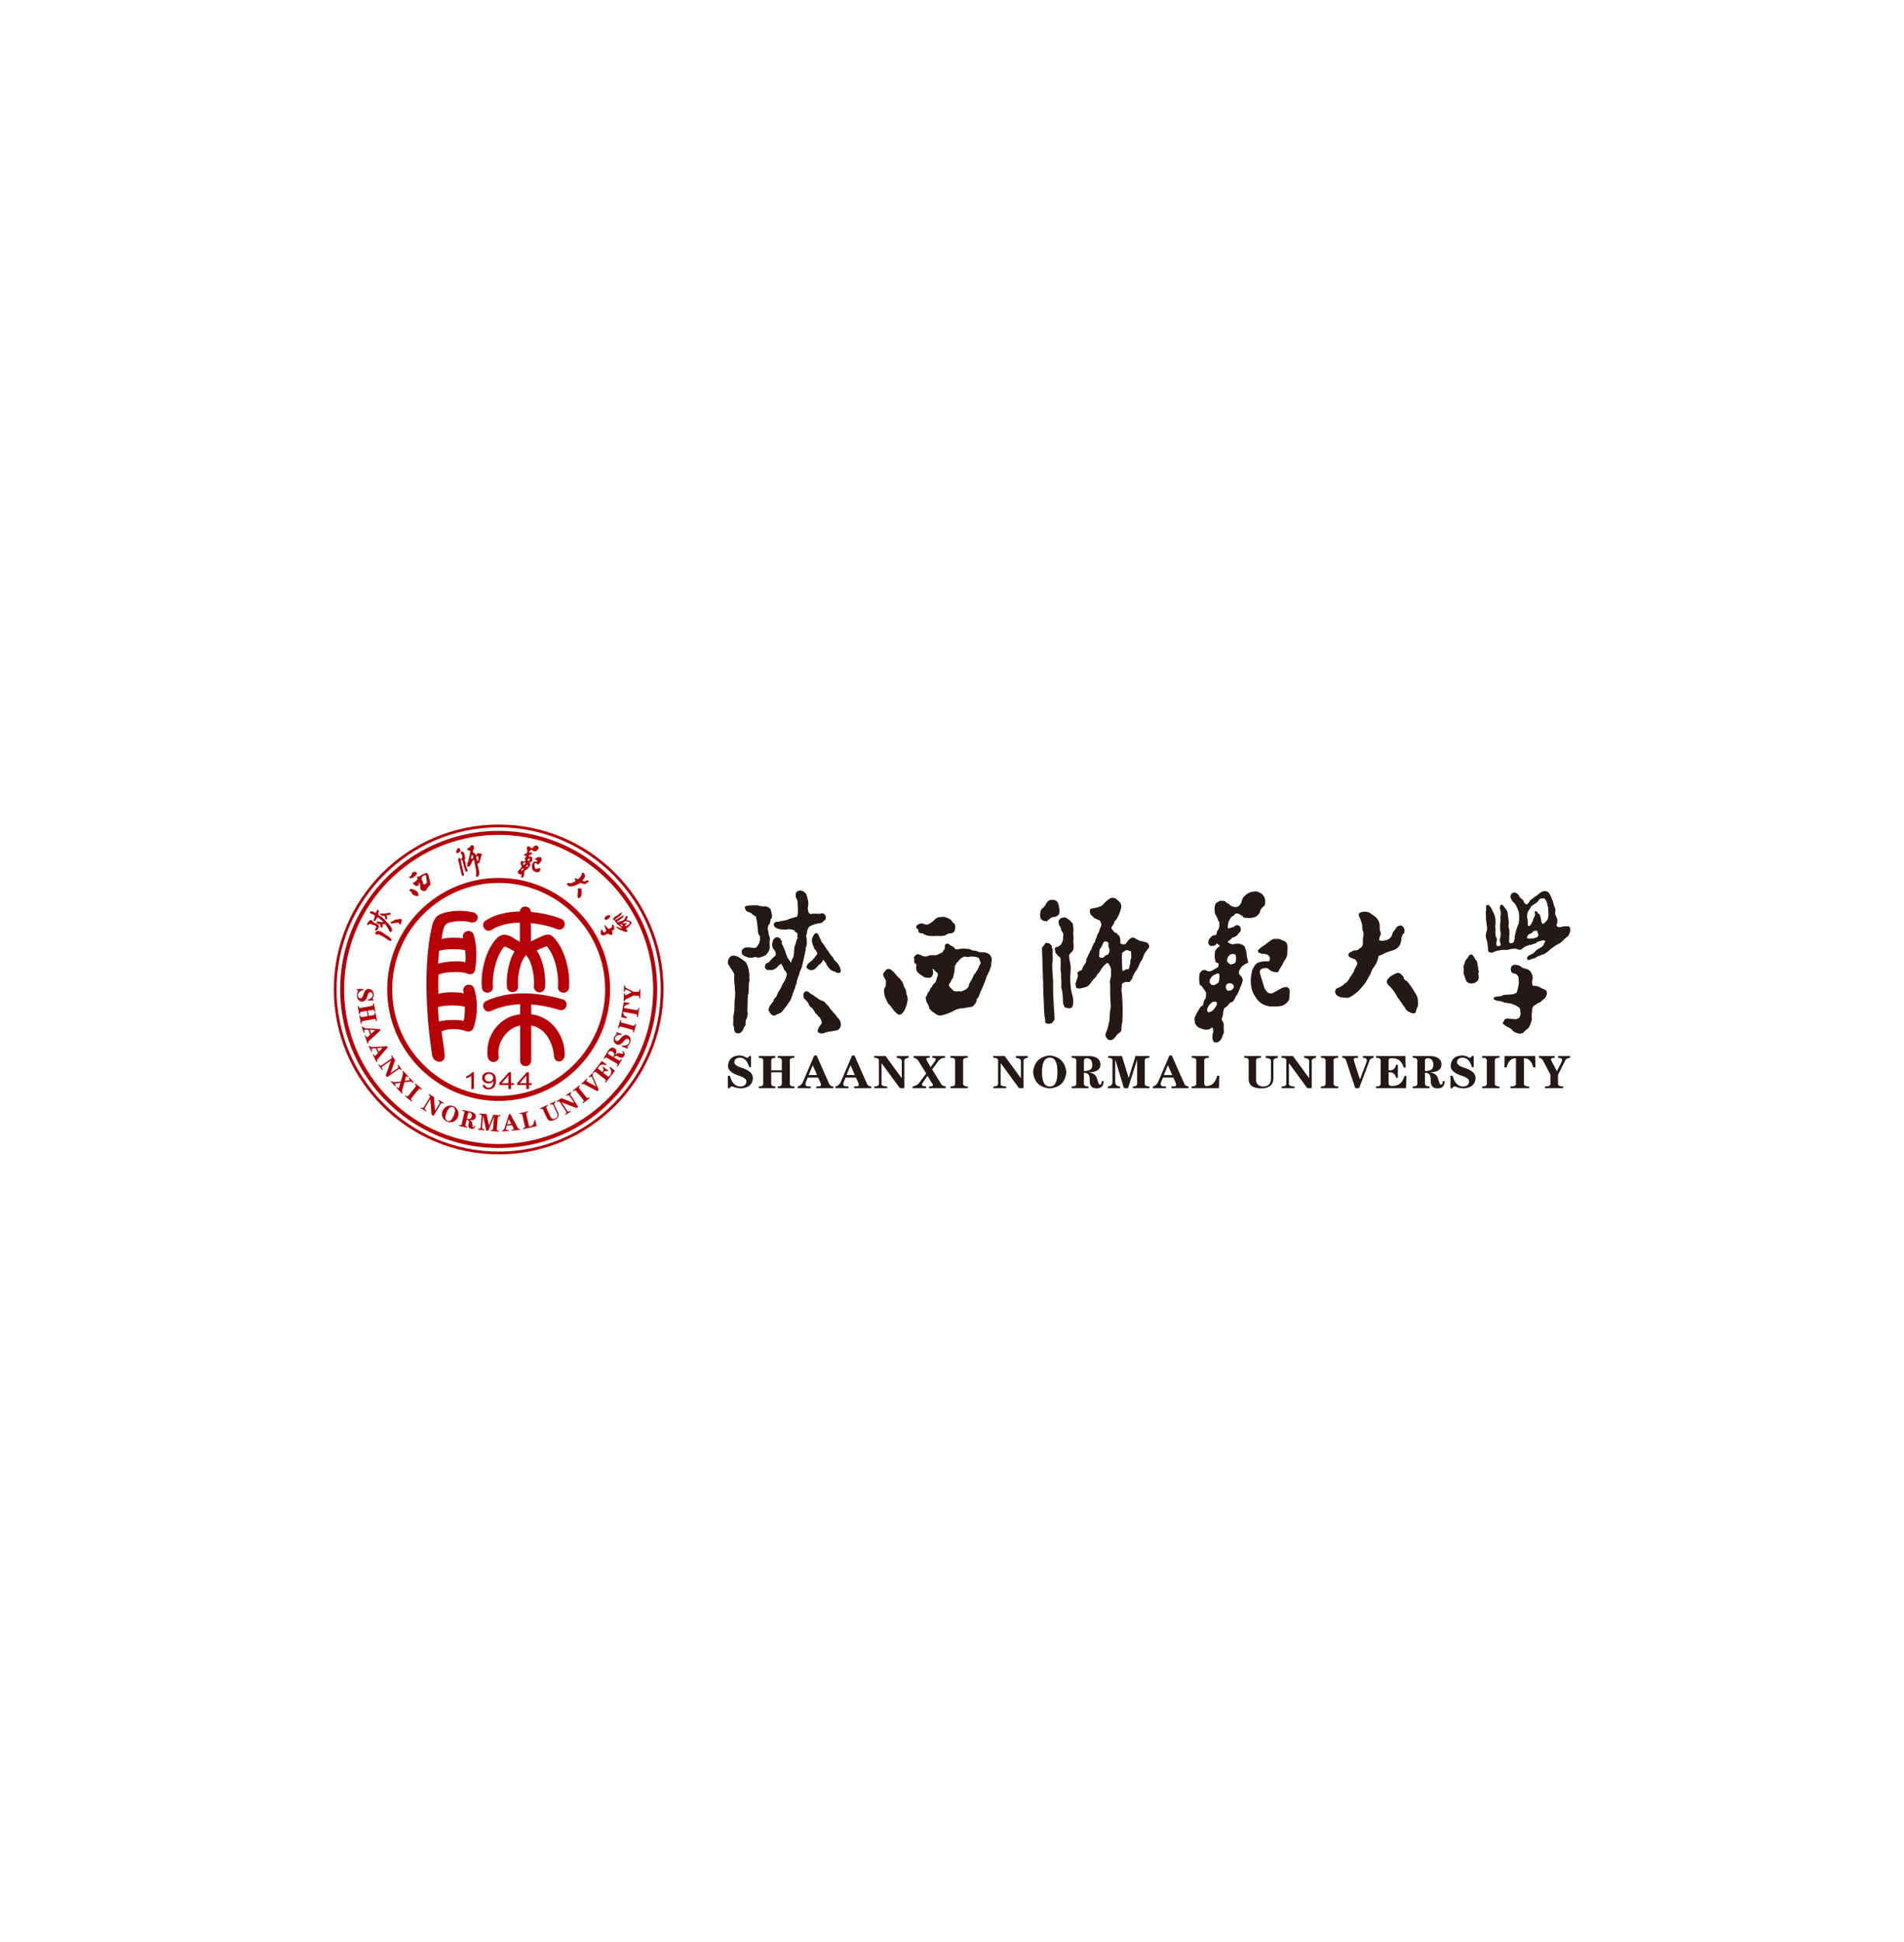 <svg xmlns="http://www.w3.org/2000/svg" width="154" height="157" fill="none"><g filter="url(#a)"><path fill="#fff" d="M13 0h128v128H13z"/><path fill="#B50007" fill-rule="evenodd" d="M40.333 51.182c3.53 0 6.735 1.44 9.057 3.761a12.78 12.78 0 0 1 0 18.114 12.78 12.78 0 0 1-9.057 3.761c-3.53 0-6.734-1.44-9.056-3.761A12.778 12.778 0 0 1 27.515 64c0-7.06 5.758-12.818 12.818-12.818Zm0 .321c-6.883 0-12.497 5.614-12.497 12.497 0 3.442 1.404 6.566 3.668 8.83a12.46 12.46 0 0 0 17.66 0A12.459 12.459 0 0 0 52.829 64c0-3.441-1.403-6.566-3.667-8.83a12.459 12.459 0 0 0-8.83-3.667Z" clip-rule="evenodd"/><path fill="#B50007" fill-rule="evenodd" d="M40.333 50.667c7.344 0 13.333 5.99 13.333 13.333 0 7.344-5.989 13.333-13.333 13.333C32.99 77.333 27 71.343 27 64c0-7.344 5.99-13.333 13.333-13.333Zm0 .225c-7.22 0-13.108 5.888-13.108 13.108 0 7.22 5.889 13.108 13.108 13.108 7.22 0 13.108-5.888 13.108-13.108 0-7.22-5.888-13.108-13.108-13.108Z" clip-rule="evenodd"/><path fill="#B50007" fill-rule="evenodd" d="M40.333 54.986c4.965 0 9.014 4.05 9.014 9.014 0 4.965-4.049 9.014-9.014 9.014-4.965 0-9.014-4.05-9.014-9.014 0-4.965 4.05-9.014 9.014-9.014Zm0 .4c4.745 0 8.613 3.87 8.613 8.614 0 4.744-3.868 8.613-8.613 8.613-4.744 0-8.613-3.869-8.613-8.613s3.87-8.613 8.613-8.613Z" clip-rule="evenodd"/><path fill="#B50007" fill-rule="evenodd" d="M35.423 65.435c.011.314.05.833.081 1.16.535-.138 1.464-.178 1.998-.053.082-.316.103-.89.1-1.154-.561-.12-1.631-.147-2.179.047Zm.09-4.55c-.02.3-.06.66-.074 1.029.598-.162 1.591-.264 2.197-.12.052-.308.01-.648-.012-.961-.505-.121-1.622-.124-2.111.053Zm2.495-2.326c-.35-.103-.988-.12-1.505-.002-.264.06-.452.118-.58.398-.086.23-.137.533-.216.973.532-.14 1.216-.14 1.757-.063-.174-.535.6-.85.841-.308.284.93.257 1.93.13 2.833a.818.818 0 0 1-.053.151c-.124.265-.387.27-.62.164-.549-.183-1.752-.142-2.298.1-.027.614-.014.93-.007 1.554.537-.163 1.519-.167 2.067-.043-.01-.032-.016-.065-.026-.096a.446.446 0 0 1 .46-.602c.163.013.32.112.39.323.327.984.282 2.192-.047 3.157-.105.279-.37.366-.646.261-.524-.197-1.415-.214-1.938.026.062.592.188 1.181.25 1.947.03.75-.949.638-1.018-.063-.613-3.968-.606-7.997.028-10.525.058-.232.246-.645.573-.793.692-.314 1.747-.414 2.767-.167.593.22.305.958-.31.775Zm1.435 10.862c-.213-1.688.98-3.245 2.625-3.41v-.813c-.806.034-1.607.197-2.34.537-.56.26-.932-.557-.372-.817 1.962-.866 4.114-.686 6.129-.128h.002c.59.177.337 1.04-.253.862a10.575 10.575 0 0 0-2.268-.44v.797c1.582.182 2.682 1.632 2.706 3.182.054.78-.81.815-.857.233-.088-1.088-.68-2.312-1.849-2.505v2.81c0 .631-.898.632-.898 0v-2.806c-1.068.18-1.917 1.397-1.732 2.484.053.579-.814.638-.893.014Zm-.138-11.008c.83-.516 1.776-.69 2.739-.716.07-.544.854-.524.892.035.833.085 1.667.246 2.446.56.573.23.237 1.061-.334.831-.671-.27-1.392-.404-2.108-.486.016.633.017.851.001 1.483.191-.086.386-.192.553-.269.721-.332.947-.43 1.356.022.885.977 1.276 2.738 1.177 3.96-.028.35-.365.532-.662.378a.443.443 0 0 1-.238-.449c.08-.988-.23-2.51-.912-3.262-.181.07-.505.18-.808.356.518.69.752 2.082.678 2.936a.452.452 0 1 1-.899-.077c.061-.704-.145-1.971-.641-2.493-.497.522-.703 1.789-.642 2.493.053.616-.846.692-.899.077-.071-.825.145-2.18.624-2.862-.328-.185-.57-.32-.832-.407-.661.75-1.003 2.26-.924 3.239.05.615-.85.688-.9.07-.102-1.252.287-3.005 1.216-3.973.378-.383.82-.346 1.302-.04.177.111.307.204.551.326.013-.655.02-.894 0-1.548-.795.024-1.576.15-2.262.578-.525.327-.998-.436-.474-.762ZM38.33 72.054h-.208V70.99a1.576 1.576 0 0 1-.418.201v-.161a1.33 1.33 0 0 0 .307-.16.685.685 0 0 0 .185-.182h.135v1.366Zm.699-.314.2-.015c.017.075.05.13.098.164s.109.051.184.051c.064 0 .12-.011.169-.035a.332.332 0 0 0 .119-.094.492.492 0 0 0 .078-.16.69.69 0 0 0 .03-.237.455.455 0 0 1-.171.13.558.558 0 0 1-.235.05c-.141 0-.26-.042-.358-.123a.4.4 0 0 1-.146-.323c0-.138.051-.25.153-.334a.58.58 0 0 1 .382-.126.65.65 0 0 1 .304.072.487.487 0 0 1 .208.203.824.824 0 0 1 .071.383c0 .174-.023.312-.07.416a.51.51 0 0 1-.21.235.643.643 0 0 1-.328.08.553.553 0 0 1-.326-.088.359.359 0 0 1-.152-.25Zm.854-.6a.289.289 0 0 0-.095-.229.336.336 0 0 0-.23-.085.356.356 0 0 0-.243.091.3.3 0 0 0-.103.236c0 .087.033.157.098.211a.365.365 0 0 0 .242.081.35.35 0 0 0 .238-.08.282.282 0 0 0 .093-.226Zm1.237.914v-.325h-.738v-.154l.776-.881h.17v.881h.23v.154h-.23v.325h-.208Zm0-.479v-.613l-.532.613h.532Zm1.453.48v-.326h-.738v-.154l.776-.881h.17v.881h.23v.154h-.23v.325h-.208Zm0-.48v-.613l-.532.613h.532ZM31.638 60.051l-.01.01-.012.012-.004.002a.085.085 0 0 1-.042 0 .22.22 0 0 1-.052-.02.301.301 0 0 0-.056-.014h-.003l-.037-.024a2.905 2.905 0 0 0-.037-.024.458.458 0 0 1-.038-.019.076.076 0 0 1-.029-.026.445.445 0 0 1-.06-.049l-.18-.11a.648.648 0 0 0-.099-.069c-.007-.003-.013-.008-.02-.012a.292.292 0 0 1-.072-.032.241.241 0 0 0-.027-.013l-.003-.002a.38.38 0 0 0-.057-.023.73.73 0 0 0-.07-.04h-.002c-.019-.011-.019-.012-.029-.02l-.01-.006c-.033-.019-.054-.01-.084-.015-.017.005-.06.001-.076.008s-.023-.007-.038-.002h-.002a.287.287 0 0 1-.047.002.123.123 0 0 1-.06-.04.15.15 0 0 1-.033-.073l.003-.019c0-.007.002-.013.003-.019l.002-.004a.309.309 0 0 1 .006-.008l.017-.025.003-.003c.015-.012.026-.028.046-.038l.026-.014c.017-.014.043-.02.063-.03.02-.01.043-.02.067-.026l.003-.001a.466.466 0 0 1 .138.025l.073.027h.002l.022.014.047.028a.11.11 0 0 1 .036.017c.01.008.02.018.03.029l.164.101.003.002a.176.176 0 0 1 .02.026l.034.021.05.032c.04.023.08.047.12.073l.053.032a.14.14 0 0 1 .056.027.44.44 0 0 1 .047.043l.002.002a.275.275 0 0 1 .006.01c.006.01.013.022.021.03l.065.04.003.004a1.576 1.576 0 0 0 .056.087c.015.015.018.046.02.066l.001.009v.005c-.007.017-.007.017-.016.032l-.003.004Zm.765-1.329a.155.155 0 0 1-.044.031h-.009c-.043-.017-.061-.057-.079-.096a.376.376 0 0 0-.022-.043l-.026-.017c-.006 0-.012 0-.02-.002-.03-.003-.07-.008-.086.007a.018.018 0 0 1-.007.002.245.245 0 0 0-.04.005.063.063 0 0 0-.023.007.015.015 0 0 1-.008.002h-.003l-.003.001c-.052.002-.052.002-.102.006a.248.248 0 0 0-.027.01.152.152 0 0 1-.047.013h-.002l-.015-.002c-.025-.002-.064-.005-.074.002a.018.018 0 0 1-.008.002h-.003l-.003-.001-.005.002a.196.196 0 0 1-.07.015 1.047 1.047 0 0 1-.02-.008l-.02-.008h-.002c-.02-.013-.033-.026-.038-.042-.006-.017-.002-.035.01-.056l.004-.003a.078.078 0 0 0 .003-.002c.01-.007.021-.014.037-.02h.003a.082.082 0 0 0 .032-.011.222.222 0 0 0 .032-.023.016.016 0 0 1 .01-.002l.023-.01a.361.361 0 0 0 .046-.022.086.086 0 0 1 .035-.016l.05-.032.008-.007c.014-.013.027-.025.051-.034h.005c.005-.002.01-.002.016-.002s.013 0 .018-.003l.003-.002a.723.723 0 0 0 .076-.018.441.441 0 0 0 .097-.014h.004c.023 0 .047-.008.073-.015l.008-.003h.003a.49.49 0 0 0 .055-.003.175.175 0 0 1 .154.013l.002.002.031.03.002.004.002.004c.007.015.013.029.014.046.002.007.001.015 0 .02v.005c-.012.027-.022.057-.03.085l-.003.01-.001.001a.39.39 0 0 0-.04.13l-.004.016v.001a.25.25 0 0 1-.023.045Zm-2.248.045-.059-.023a.558.558 0 0 0-.078-.032 1.906 1.906 0 0 0-.077-.024c-.021.01-.063.04-.082.04h-.007c-.026.014-.08.07-.102.064-.023-.006-.049 0-.064-.026l-.002-.005c-.003-.038.072-.166.097-.205a.237.237 0 0 0 .039-.04.53.53 0 0 0 .033-.048.113.113 0 0 1 .031-.044.285.285 0 0 1 .046-.032l.006-.002.01-.001.018-.002h.003c.004.002.01.004.017.005.039.01.107.027.13.057l.002.005c.003.02.003.02.012.027l.014.01v.001l.017.016c.01.009.02.018.03.031l.001.005c.005.026.011.03.034.047a.134.134 0 0 1 .004.003h.001c.01.009.018.015.026.019a.14.14 0 0 0 .037.01c.062.025.064.026.075.029a.125.125 0 0 1 .09.038l.06.034.069.04.002.002c.021.023.033.047.047.074l.004.008v.002a.133.133 0 0 1 .009.039l-.001.037v.002l-.006.033c-.004.03-.008.058-.035.08l-.025.034a.073.073 0 0 0-.01.035v.004a.313.313 0 0 1-.025.046l-.007.012-.004.003-.013.014-.002.001-.028.022a.098.098 0 0 1-.04.028.13.13 0 0 1-.053.01.02.02 0 0 1-.005-.001l-.009-.006c-.03-.018-.04-.024-.043-.06a.016.016 0 0 1-.002-.006v-.03a.281.281 0 0 1 .036-.073.972.972 0 0 1 .05-.064.103.103 0 0 0 .013-.056.741.741 0 0 0-.042-.077l-.006-.006c-.038-.036-.085-.08-.13-.065l-.005.001c-.037-.004-.064-.02-.09-.034a.396.396 0 0 1-.01-.006Zm1.531.546-.008.006c-.024.021-.065.029-.101.024l-.004-.002c-.024.018-.064-.047-.076-.059.001-.002-.018-.04-.025-.057a2.106 2.106 0 0 1-.013-.036c-.005-.022-.02-.01-.03-.03l-.002-.007v-.007c-.005-.009-.01-.022-.013-.034a.393.393 0 0 0-.007-.019l-.025-.032c-.034-.043-.054-.094-.082-.138-.005-.004-.009-.01-.013-.015a.077.077 0 0 0-.008-.01l-.002-.003-.027-.045c-.011-.02-.022-.041-.036-.06-.01-.009-.013-.018-.033-.039-.019-.02-.016-.013-.031-.028l-.009-.007c-.007.006-.043-.005-.05.001l-.005.001-.011.001-.034.004c-.003.003-.033-.007-.036-.007-.01.002-.01-.001-.016 0l-.01.003c-.011 0-.02-.008-.032-.007-.004.002-.017 0-.019.008a.05.05 0 0 0-.001.004l.002.011.003.015v.017c.001.008.008.026.014.038.005.02.011.056.004.096-.007.043-.022.034-.028.06-.007.026-.046.053-.048.048-.022.01-.065-.007-.086-.048-.003-.004-.001-.022.001-.034.005-.025.002-.043-.005-.049l-.019-.058c-.007-.009-.008-.05-.015-.059-.002-.028-.009-.044-.029-.047-.01-.013-.02-.008-.03-.01-.01-.004-.04-.008-.05-.003h-.002l-.004.001a.146.146 0 0 1-.05.002c-.028-.018-.02 0-.047-.02-.013-.01-.033-.03-.045-.038l-.002-.002c-.014-.013-.006-.01-.019-.024l-.004-.012-.006-.02c-.007-.03 0-.036.014-.062l.005-.003c.005 0 .007-.008.012-.01.003-.002.009-.007.013-.008h.002c.018-.002.009-.007.028-.002a.164.164 0 0 1 .048 0c.012.002.022.022.033.02l.017.003c.005 0 .006-.002.013-.002l.006-.001a.355.355 0 0 1 .035.005c.011.002.025-.001.037.004.027 0 .012.005.04.006l.025.006c.02.005.035.005.056.01.02.004.008-.002.029.002.005 0 .006.004.013.004h.018c.013-.007.014-.002.025-.005h.002c.014.001.029-.003.042-.002.014 0 .008-.002.022-.003h.006a.4.4 0 0 0-.01-.009c-.013-.014-.027-.028-.038-.043v-.002l-.008-.013a.475.475 0 0 1-.006-.012c-.029-.033-.064-.056-.1-.079a.693.693 0 0 1-.07-.05.437.437 0 0 0-.039-.048l-.045-.045-.002-.003a.194.194 0 0 1-.01-.026c-.003-.007-.025 0-.029-.007a.12.12 0 0 0-.063-.033c-.02.011-.02.008-.038.021-.017.014-.02-.016-.033.002l-.002.002a.35.35 0 0 0-.069.08c-.004.016-.004.017-.012.04l-.001.002a.543.543 0 0 1-.06.09.213.213 0 0 1-.085.065h-.013c-.03 0-.036-.001-.054-.028l-.002-.004-.002-.014-.002-.015.001-.006.012-.02.01-.02c.005-.026.015-.052.024-.078a.35.35 0 0 0 .03-.123.916.916 0 0 0 .013-.052c.005-.023.01-.046.02-.078l.001-.006a.011.011 0 0 1-.002-.004c-.002-.025-.082-.07-.12-.091l-.018-.01c-.045-.021-.046-.022-.105-.053l-.02-.002-.029-.004c-.01.003-.024 0-.038-.005a.257.257 0 0 1-.055-.034l-.002-.003a.082.082 0 0 1-.009-.023.172.172 0 0 1-.004-.022s0-.004.006-.023l.006-.018.001-.003a.138.138 0 0 1 .101-.062.016.016 0 0 1 .011-.002.102.102 0 0 0 .02.003.125.125 0 0 1 .039.01.367.367 0 0 1 .097.031c.028.014.054.031.072.052a.29.29 0 0 0 .09.035.012.012 0 0 1 .01 0c.001.001.003-.002.007-.004a.154.154 0 0 0 .026-.016.065.065 0 0 0 .01-.026v-.004a.9.9 0 0 1 .066-.11.146.146 0 0 1 .028-.063c.016-.017.04-.023.078-.014l.003.002a.174.174 0 0 1 .033.023l.004.005.007.035c.002.01.003.019.006.027.012.027.002.05-.009.07a.062.062 0 0 0-.004.012c-.005.021-.022.063-.025.081-.003.037-.003.038-.009.08a.09.09 0 0 0 .014.049.239.239 0 0 0 .037.044.299.299 0 0 1 .05.041l.002.002a.09.09 0 0 1 .003.005c.008.013.012.019.03.018l.005.001a.565.565 0 0 1 .128.068l.013.014c.014.017.03.034.048.046l.003-.001.065.055.072.067.064.058.045.045.017.016.005.008a.531.531 0 0 0 .04.057.17.17 0 0 1 .016.013c.005.005.015.009.02.014v.002a.45.45 0 0 0 .032.046c.019.016.032.035.05.052.014.008.028.01.04.04l.003.002c.006.012.017.014.027.026l.037.043.002.001c.01.017.027.035.036.048l.044.048c.014.017.037.04.05.059l.002.002.027.057a.783.783 0 0 0 .039.081l.006.013c.003.003.004.01.002.014l.017.036.006.011.007.02.007.02v.003c.002.025.002.025.001.056v.004c-.009.024-.003.076-.014.095l-.002.004-.003.003Zm-.277-1.496a.368.368 0 0 1-.05.014c-.025.005-.043-.002-.07.002-.05.013-.068.009-.079.014-.01.004-.053 0-.064.003-.02.005-.044.005-.047.007-.018-.002-.02 0-.041 0l-.01.001c-.013.003-.017-.002-.03.002-.013.004.002 0-.015.001a.797.797 0 0 0-.025.003c-.017.003-.027.005-.04.004a.13.13 0 0 0-.016 0l-.009-.003a.084.084 0 0 0-.036-.002c-.004-.002-.012 0-.015-.002-.004-.002-.008.001-.011 0-.009-.004-.012-.002-.018-.004a.113.113 0 0 0-.052.002c-.011.008-.027.017-.023.036v.006a.11.11 0 0 1 .002.018.07.07 0 0 0 .01.016l.001.002c0 .003.002.006.003.008l.011.014.006.008c.017.018.023.032.043.043.02.01.017.008.04.017h.003c.012.003.038.014.049.01.01-.002.019.008.028.003l.015.003c.005-.002.02.01.036.004.012-.005.014-.007.024-.008.006.002.013 0 .023.001.02-.001.022 0 .036.003.015 0 .012.008.024.024l.009.023a.18.18 0 0 0 .01.028c.009.02.01.004.012.025-.004.012.015.037.014.044-.002.004.007.028.004.031.001.02.006.027.01.05l.001.008c.005.019.01.03.021.041.01.012.003.014.022.025l.005.002c.009 0 .021-.001.03-.005.013-.005.019-.01.026-.014l.003-.002c.01-.011.02-.013.026-.026a.14.14 0 0 0 .015-.043c.004-.01-.004-.023 0-.035.003-.016-.012-.025-.012-.045 0-.029-.01-.025-.017-.052-.001-.018.001-.016-.004-.035a.144.144 0 0 0-.005-.021c-.008-.011-.008-.018-.015-.03-.005-.006-.013-.028-.017-.033l.034-.002s.01 0 .023-.004c.007-.002.016-.003.019-.005.019.008.058.008.082.002l.057-.008c.028-.01.023-.012.044-.026.018-.002.024-.018.036-.03.006-.007.027-.007.032-.015.005-.01.03-.034.03-.042.002-.012 0-.023-.006-.033-.012-.02-.074-.03-.112-.032a.235.235 0 0 0-.08.01ZM47.122 54.552a.038.038 0 0 0-.021.01c-.028.022-.023.062-.035.093.002.006-.016.029-.014.036a.265.265 0 0 1-.057.11c-.006.006-.015.03-.02.035-.013.059-.03.06-.066.106-.022.014-.031.028-.048.049-.05.065-.06.084-.144.075h-.027a.06.06 0 0 1-.033-.01l-.034-.023c-.034-.012-.056-.01-.083-.018-.04.003-.069.018-.053.068.006.015.026.047.031.062l.02.026c-.004.006.006.011.002.018l-.003.032c.002.01-.01.02-.009.03l-.014.018-.022.01c-.04.016-.07.027-.105.054-.01.01-.047.014-.058.025-.052.008-.14.056-.182.052-.048-.005-.042-.001-.056-.001a.456.456 0 0 1-.108-.01c-.05-.025-.065-.01-.101.02-.027.061-.01.086.022.14a.439.439 0 0 0 .118.098c.071.017.122.013.196.014.068-.011.178-.029.234-.054.074-.032.11-.042.166-.07a.291.291 0 0 1 .095-.047.458.458 0 0 0 .176-.089l.028-.025c.025.01.048.017.074.024.087.012.147.04.227.07.084.012.117 0 .163-.032.03-.02.051-.04.075-.068a.904.904 0 0 1 .055-.031l.033-.005a.134.134 0 0 0 .048-.057.095.095 0 0 0-.006-.085c-.049-.034-.076-.033-.131-.011l-.046.012-.025.007c-.055.044-.07.049-.141.05l-.037-.015-.045-.02-.043-.033-.014-.028.014-.016.027-.021.032-.018.024-.02.016-.031c.005-.037.037-.067.059-.097.073-.114.026-.204-.01-.311a.214.214 0 0 0-.144-.098Zm-.372 1.298c-.024.037-.022.056-.013.098.007.103.01.122-.012.257-.001.037-.003.125-.007.154-.004.036.001.042-.004.079a.157.157 0 0 0 .016.106c.016.03.026.06.068.081l.01-.003.01-.003c.023-.007.058-.045.087-.054.036-.011.112-.132.117-.17.002-.016.045-.304.012-.349-.017-.043.002-.047.009-.084-.009-.058.002-.083-.046-.117-.085-.028-.198-.042-.247.005ZM33.309 54.64a.374.374 0 0 1-.065.18l-.026.015a.18.18 0 0 0-.08.036c-.023.038-.053.07-.017.108.03.021.044-.015.06.023.028.027.043.02.077.005l.025-.016.018.002c.085-.013.126-.05.196-.101.044-.036.078-.052.122-.1.023-.035.026-.038.034-.073l.023-.017a.136.136 0 0 0 .05-.076l-.015-.04c-.017-.037-.05-.092-.095-.077l-.042-.014c-.043-.016-.101.003-.156.018-.04.032-.1.075-.11.127Zm-.002 1.569-.002-.009c-.002-.029-.008-.036-.024-.061l-.006-.01-.007-.007-.015-.024-.019-.014-.023-.009-.025-.015-.022-.007-.025-.021-.011-.031.004-.063a.77.77 0 0 1 .002-.021 2.36 2.36 0 0 1 .014-.02l.019-.013-.001-.001.004-.001h.001l.03-.007h.007l.004-.002a.54.54 0 0 0 .018.003h.029l.035.01a2.026 2.026 0 0 1 .033.005l.025.007.002.002.01.002.027.004.033.003a3.516 3.516 0 0 1 .064.017l.03.014.015.01c.016.006.02.014.028.021l.001.001.017.012.027.01.009.004.007.002a.09.09 0 0 1 .004.005l.003.001.016.012.008.002.012.016.003.002a181.775 181.775 0 0 0 .04.038l.005.002.02.016.024.017.01.016.001.001.005.006h.002l.013.028.012.024.012.025.002.008.005.02.008.028.007.02.002.013.007.02.001.032v.029l-.003.025-.002.009c-.007.015-.02.034-.024.035l-.033.008a2.89 2.89 0 0 1-.068-.006l-.042-.01-.037-.013-.005-.002h-.006l-.03-.012-.03-.004a27.893 27.893 0 0 0-.045-.011l-.01-.002-.042-.025a16.488 16.488 0 0 1-.041-.021l-.01-.007-.002-.002c-.024-.016-.041-.033-.062-.053l-.027-.035a.108.108 0 0 1-.018-.047Zm.13-.863-.006.007-.012.017-.005.008a.422.422 0 0 1-.006.01v.015l-.003.026.004.018c.003.006.024.017.028.023l.01.017s.002.009.012.016c.01.007.012.011.012.011l.002.001.01.006.013-.001a.292.292 0 0 1 .014-.004h.004l.01.01.013.02.007.01.012.021.021.024a.753.753 0 0 0 .015.009h.002l.003.002.018.007.022.005h.008l.003.001h.002l.02.003.052-.002a1.096 1.096 0 0 0 .04-.003l.013-.001.004-.002.015-.002.014-.01.01-.003.037-.024.026-.032-.005-.048-.007-.013.001-.006-.007-.012a.167.167 0 0 1-.004-.01c-.004-.005-.04-.038-.044-.044l-.008-.01a.06.06 0 0 1 .005-.001l.006-.001c.01.001.048.012.058.013.01-.006.024.007.035 0a.312.312 0 0 0 .01-.003l.008.007.006.005.007.008.008.009.009.012c0 .002.002.003.003.005v.013l.002.004.002.015.015.03.003.02.011.032-.001.016-.004.02-.002.021-.002.023.007.03-.003.019v.034l.007.015.005.016-.005.04.004.012s.002.017.005.024c.003.007.004.021.004.021s-.002.008.007.02c.008.011-.013.009-.002.022.012.014.014.016.023.023l.022.02.02.016.02.012.01-.002.011.004c.028.028.04.016.066.05.035.012.08.017.12.012h.055c.02-.007.038-.006.069-.03l.022-.021c.025-.027.08-.11.1-.148.025-.04.026-.068.06-.105.021-.038.045-.055.08-.08.008-.012.018-.023.027-.034.028-.02.046-.053.075-.074a.699.699 0 0 1 .009-.011.238.238 0 0 0 .008-.117l-.006-.018-.013-.017a.65.65 0 0 0-.007-.014l.008-.017a.616.616 0 0 0-.03-.129l-.002-.018a2.482 2.482 0 0 0-.078-.291c.003-.034-.013-.057-.013-.09-.01-.035-.024-.053-.025-.09a.7.7 0 0 1-.043-.066c-.02-.047-.022-.044-.056-.072a.112.112 0 0 0-.075-.02.183.183 0 0 0-.09.032c-.038.026-.06.045-.105.055-.052.01-.062.042-.12.045-.028.006-.054.029-.093.05-.017.013-.075.057-.08.072l-.02.02-.023.015a.88.88 0 0 0-.017.002l-.032-.01-.029-.002a2.287 2.287 0 0 0-.018.007l-.02-.001-.02.006-.017-.004h-.003a.18.18 0 0 1-.007 0l-.021.005-.014.014-.009.016-.002.02.003.01-.002.003.008.007.004.006.014.014.011.025v.014c0 .005-.002.01-.004.016l.006.018.002.007-.002.022-.01.024-.017.02v.009l-.01.02-.018.025-.011.012a.9.9 0 0 0-.014.01l-.02.015-.025.02a3.33 3.33 0 0 0-.02.014l-.004.006-.006.005-.008.014-.01.014-.007.01a.694.694 0 0 1-.008.01l-.009.007a.243.243 0 0 1-.016.012l-.01.006-.013.006-.014.006h-.02l-.02.004-.025.014c0 .001-.02-.002-.02 0Zm.67-.216.015.022.005.007.009.014.015.023a.26.26 0 0 0 .002.005l.001.001.012.023v.004l.017.035.015.035a.49.49 0 0 1 .007.015l.004.022-.004.01c.002.014.012.063.013.075v.037l.002.006.002.003.016.02.025.005.028.006.024.003.027.001.016.006h.006c.012-.008.025-.014.037-.02 0-.002.002-.002.003-.003l.015-.01.013-.014.019-.015.009-.001.02-.016.013-.023.027-.044.01-.036v-.004l.003-.025-.004-.029-.014-.019c0-.006-.01-.063-.009-.083a.117.117 0 0 1-.007-.033 2.108 2.108 0 0 0-.007-.052.074.074 0 0 1-.01-.035l.005-.007-.001-.023-.003-.037-.001-.036a3.475 3.475 0 0 0-.006-.035l-.003-.024a.332.332 0 0 0-.008-.01c0-.004-.002-.007-.003-.01l.003-.016a1.4 1.4 0 0 0-.006-.019c.003-.039-.014-.032-.046-.056l-.025-.018-.02-.004-.017.001-.017.005-.022.01-.022.012-.04.027-.026.02-.007.012a.234.234 0 0 0-.006.01 1.035 1.035 0 0 0-.038.02l-.025.013-.024.035-.006.02-.007.025a2.965 2.965 0 0 0-.005.026l.001.03-.004.028-.006.014.003.013v.019l.005.018s0 .018.002.02ZM50.374 58.65l-.007-.014c.006-.027.031-.036.05-.046l.05-.037c.015-.019.019-.026.039-.03.018-.013.04-.03.062-.03l.016-.005c.014 0 .032 0 .044.003.02 0 .037-.002.042-.001.009-.003.009-.003.02-.004.025.009.054.017.078.031.024.009.046.026.072.025.007.002.013 0 .017.003l.002-.001c.017.004.032 0 .047.01l.039.05v.03a.554.554 0 0 1-.025.047l-.023.028a.175.175 0 0 0-.043.045 2.17 2.17 0 0 1-.13.092.054.054 0 0 1-.02.005 1.6 1.6 0 0 0-.033.016.19.19 0 0 1-.036.002c-.02-.006-.02-.006-.034-.008-.012.006-.045-.013-.055-.016a.047.047 0 0 1-.01-.021.16.16 0 0 0 .027-.032.518.518 0 0 0 .087-.088c.011-.02.005-.036.008-.051.017-.02.01-.031.01-.048-.01-.014-.006-.012-.022-.007l-.042.033c-.013.003-.04.011-.054.01l-.025.001a.146.146 0 0 1-.075.013c-.01 0-.019.006-.03.008-.014-.004-.034-.007-.046-.013Zm-.535.317c-.008-.026.002-.03.02-.043.023-.004.034 0 .054.007l.03.018a.164.164 0 0 0 .093.038c.025.007.048.012.071.026.022.01.043.026.069.035.008 0 .025.004.032.009a.285.285 0 0 1 .07-.007l.002-.001c.002.002.005 0 .005-.002l.002.002c.021-.016.002-.038-.003-.048l.001-.002a.31.31 0 0 1-.034-.033l-.002.001c-.02-.017-.037-.035-.06-.044a.043.043 0 0 1-.027-.008l-.024-.027-.032-.022a1.058 1.058 0 0 0-.025-.03l-.043-.034a.237.237 0 0 0-.079-.04c-.004-.003-.002-.003-.008 0a.048.048 0 0 0-.006-.004c-.013.003-.035-.028-.04-.034l.002-.002c-.004-.014-.008-.025-.01-.036 0-.003-.002-.006-.003-.008.009-.006-.04-.068-.045-.076-.013-.015-.013-.015-.027-.028l-.002.001a5.719 5.719 0 0 0-.026-.032.185.185 0 0 1-.035-.054.542.542 0 0 0-.063-.074 1.172 1.172 0 0 0-.024-.031c-.024-.017-.047-.035-.071-.047a.111.111 0 0 1-.022-.07.08.08 0 0 1 .043-.038.552.552 0 0 0 .056-.046l.032-.025.037-.038a.162.162 0 0 1 .04-.043l.024-.015c.02-.007.034-.015.052-.02l.001.002a.37.37 0 0 0 .078-.035c.023-.022.045-.046.071-.06.014-.01.025-.025.036-.033.003 0 .016-.01.032-.018l.09-.063a.455.455 0 0 1 .025-.008c.027-.015.052-.036.077-.047l.005.002c.004.004.015.01.022.017l-.002.002c.004.005.006.008.004.02l.003.01a.242.242 0 0 0-.01.011.116.116 0 0 1-.027.063v.004c-.013.014-.024.036-.038.054-.013.022-.013.022-.032.049-.019.018-.019.018-.037.038a.92.92 0 0 1-.096.061l-.001-.001c-.024.01-.044.028-.066.044-.035.022-.07.041-.105.069l-.008.014c-.009.007-.013.016-.02.027v.002a.106.106 0 0 1-.06.03c-.01.004-.02.01-.029.015-.014.01-.03.02-.023.041.01.016.02.03.04.04l.012-.003c.017-.012.027-.03.038-.042l.03-.023.028-.01c.005.007.042-.017.045-.019a.19.19 0 0 0 .079-.057c.028-.02.059-.038.087-.057.025-.01.025-.01.068-.031l.066-.045.026-.009c.018-.012.07-.042.07-.058l.008-.006c.018-.023.043-.026.067-.033l.003.003.004-.003a.057.057 0 0 1 .016.023l-.006.026c-.001.016-.016.049-.024.07l-.027.053c-.01.01-.026.023-.043.035-.035.03-.074.064-.116.095l-.013.006-.001-.002a.412.412 0 0 0-.062.04c-.011.013-.034.045-.057.05-.015.01-.03.02-.045.032-.024.007-.045.023-.068.037-.02.01-.04.016-.055.038 0 .007-.002.012 0 .023l.019.026.03.012c.006-.004.01-.002.013-.001l.017-.008a.27.27 0 0 1 .02-.003c.008-.003.008-.003.036-.02.036-.015.074-.031.11-.038a1.612 1.612 0 0 1 .088-.025 1.876 1.876 0 0 1 .052-.005c.014-.01.032-.017.046-.022.017-.01.034-.02.051-.028.034-.025.075-.052.1-.081.008-.016.018-.028.027-.038.004-.01.004-.01.01-.019a.204.204 0 0 0 .043-.09c.008-.012.006-.027.008-.035.003-.006.003-.007.001-.01l.024-.03c-.004-.02.028-.036.037-.043.016-.005.032-.013.045-.006l.022.005c.017.012.03.021.036.046 0 .017.002.035-.002.058a.015.015 0 0 0-.002.003c.005.007-.029.042-.027.06l-.004.007.002.003-.005.014a.125.125 0 0 1-.014.06l-.022.031c-.002.005-.002.01-.001.018a.03.03 0 0 0 .003.035l.042.014a.131.131 0 0 1 .014-.003l.001.002.004-.003.01.002c.03-.002.059.01.086.024.014.005.023.006.036.013.009 0 .024.012.033.017a.56.56 0 0 1 .095.034c.005 0 .005 0 .007.002.005-.003.008.002.013.005.01.01.02.02.032.028.017.024.032.061.021.095-.012.022-.024.05-.042.073a.12.12 0 0 1-.029.038l-.027.042-.02.017a.54.54 0 0 0-.049.058c-.008.021-.017.028-.038.043-.016.003-.03.017-.047.021l-.02.015c-.007.012-.013.023-.025.037l-.009.016-.03.031c-.01.008-.021.02-.038.024a1.467 1.467 0 0 0-.025.01c-.033.003-.042.012-.042.047l.009.016c.005.023.02.033.038.048l.048.062.003.007c.021.03.022.029.003.067-.017.012-.035.026-.059.037a.608.608 0 0 0-.031.006c-.008-.002-.017.005-.024.003-.015-.002-.019.007-.03 0-.02-.008-.046-.014-.05-.018-.033-.008-.063-.016-.094-.022a1.712 1.712 0 0 0-.037-.014c-.024-.014-.05-.026-.073-.041l-.045-.02c-.013-.003-.013-.003-.025-.008-.041-.024-.082-.025-.126-.044-.005-.005-.058-.022-.071-.033-.01-.012-.022-.026-.035-.03-.014-.01-.029-.024-.043-.03a.074.074 0 0 0-.032-.025c-.042-.01-.06-.043-.091-.067a.08.08 0 0 1-.035-.03Zm.339-.194.044.06.003.004.005.005c.011.008.021.017.032.028a.126.126 0 0 1 .008.004.11.11 0 0 1 .009.005c.01.002.022.004.032.003a.034.034 0 0 0 .02-.01l.005-.007a.466.466 0 0 1 .022-.026l.019-.02v-.007l-.004-.004c-.014-.02-.03-.043-.05-.048a.07.07 0 0 1-.019 0 .05.05 0 0 1-.012-.005l-.002.002-.007-.005a.185.185 0 0 0-.03-.02h-.002l-.01-.004c-.012-.007-.025-.014-.037-.009l-.004.002-.004-.002-.007.003c-.01.004-.024.01-.024.018l.002.005.01.028Zm-1.262-.464-.002-.003-.014-.038v-.003a.087.087 0 0 1 0-.03.056.056 0 0 0 0-.01l.002-.008.006-.01c.014-.022.027-.042.045-.057l.003-.006.003-.004.001-.002c.01-.01.017-.02.023-.03a.663.663 0 0 1 .008-.01l.003-.003a.168.168 0 0 1 .01-.007l.01-.007h.002a.266.266 0 0 0 .064-.041.931.931 0 0 1 .022-.017l.003-.001a.204.204 0 0 1 .047-.01l.017-.005.02-.006a.392.392 0 0 1 .032-.005l.033.003c.018.002.035.005.051.002l.006.001c.004.002.01 0 .015 0 .001-.001-.005 0 .002-.001l.004-.001.004.002.002.002c.004 0 .008.002.012.004.006.004.014.01.017.014l.002.005v.01l.002.01v.006c-.005.01-.01.02-.012.027l-.011.027v.001a.198.198 0 0 1-.007.01c-.007.011-.018.028-.016.04v.006a.144.144 0 0 1-.022.032l-.002.002a.388.388 0 0 0-.06.054l-.001.002-.037.028-.013.01-.004.005c-.008.012-.013.02-.035.02a.093.093 0 0 0-.022.013.101.101 0 0 0-.021.019l-.002.002a.238.238 0 0 1-.04.023c-.015.007-.03.01-.044.006l-.004.003-.006-.005-.005-.001h-.005l-.005-.002a.243.243 0 0 0-.04-.018l-.004-.004a1.723 1.723 0 0 0-.018-.022l-.02-.022Zm-.306 1.24-.004-.007c-.001-.006-.001-.006-.012-.032v-.003a.523.523 0 0 0-.01-.05v-.005a.22.22 0 0 1 .003-.034.094.094 0 0 1 .01-.029 1.132 1.132 0 0 0 .002-.08 1.005 1.005 0 0 0-.006-.03v-.004c.004-.043.005-.041.005-.042l-.004-.008.005-.003v-.003c-.001-.019-.001-.028.017-.038l.005-.001h.014l.013.001.023-.003h.008c.012.003.02.008.028.014a.116.116 0 0 1 .02.023l.002.005.003.006.032.063.019.032.022.038a.51.51 0 0 0 .042.027c.026 0 .05-.006.074-.012l.004-.001a.342.342 0 0 0 .024-.02l.012-.011a.4.4 0 0 1 .026-.017.081.081 0 0 0 .004-.006l.016-.019.002-.02a.122.122 0 0 0 .001-.04v-.042c-.008-.016-.01-.036-.012-.053l-.001-.012-.003-.005a.065.065 0 0 0-.002-.005l-.001-.003c-.005-.019-.031-.072-.038-.09a.612.612 0 0 1-.013-.032v-.003a1.84 1.84 0 0 0-.002-.017l-.001-.015a.143.143 0 0 1-.015-.042c-.004-.01-.005-.01-.016-.027v-.002a.193.193 0 0 1-.013-.077v-.005l.004-.003a.053.053 0 0 1 .005-.004l.005-.003.004-.003.004.001c.029.007.056.045.074.07a.6.6 0 0 0 .01.013.33.33 0 0 0 .022.022l.006.002a.11.11 0 0 1 .03.021l.002.002.08.11c.009.01.018.025.029.033a.654.654 0 0 1 .021.018.179.179 0 0 0 .039.013c.005 0 .009-.002.013-.003a.096.096 0 0 0 .014-.007h.002l.009-.003a.186.186 0 0 0 .045-.015h.001l.03-.012.04-.015.043-.03.043-.03.007-.008.01-.011a.098.098 0 0 0 .007-.018.064.064 0 0 0 .002-.016v-.002a.275.275 0 0 1 .005-.015l.001-.013-.004-.01a1.381 1.381 0 0 0-.014-.034v-.004c0-.043.018-.056.046-.076a.233.233 0 0 0 .006-.004l.003-.002a.197.197 0 0 1 .007-.002c.01-.003.017-.005.03-.003h.017l.003.004c.022.006.033.022.045.039l.003.003.001.004a.153.153 0 0 0 .015.038l.002.003.002.028v.022l.001.006-.002.001v.032c.003.026.011.052.02.079l.007.021.002.008-.003.002-.001.016-.001.02-.001.003a.307.307 0 0 1-.035.065v.001l-.007.007c-.015.018-.04.046-.066.048l-.02.008-.019.008a.48.48 0 0 0-.056.05v.003l.025.045a.245.245 0 0 1 .019.054v.022a.147.147 0 0 1 .004.038c0 .015.012.046.009.062v.002a.033.033 0 0 0-.002.01c0 .006 0 .013-.003.02l.003.004-.005.006a.383.383 0 0 0-.007.009l-.002.003-.002.002-.006.005a.111.111 0 0 1-.033.019h-.001a.366.366 0 0 1-.061.008c-.021 0-.056-.018-.075-.023a.158.158 0 0 1-.063-.02l-.002-.003-.004-.004c-.006-.007-.012-.014-.02-.015l-.005-.001a.01.01 0 0 0-.003-.002h-.003l-.004-.002a.53.53 0 0 0-.049-.023.162.162 0 0 0-.049-.011.372.372 0 0 0-.072.034l-.026.012-.025.012a4.593 4.593 0 0 1-.036.025l-.036.025-.003.002a.796.796 0 0 1-.084.021h-.001c-.01.002-.011.002-.034.003l-.024.005a.15.15 0 0 1-.047-.01l-.002-.001a.065.065 0 0 0-.007-.004l-.006-.003a.434.434 0 0 0-.034-.01l-.002.001c-.001 0 0 0 0 0h-.007a1.227 1.227 0 0 0-.036-.01l-.005-.001-.003-.002a.173.173 0 0 1-.042-.044ZM37.102 53.38l-.015.035-.012.026-.009.012-.01.011.005.04.017.077.02.085.025.114.017.077.02.075.013.073.024.09.014.067.02.092.016.075.017.063c.025.104.046.206.077.308.015.04.025.053.03.096.003.007.007.013.012.02l.036.008a4 4 0 0 1 .04-.008l.039-.018.034-.07c-.018-.094-.046-.186-.07-.279l-.02-.08-.016-.064-.011-.057-.015-.066-.011-.059-.015-.073-.01-.047-.014-.046-.013-.054-.02-.067-.01-.057-.013-.051v-.033l-.005-.049-.013-.058a10.374 10.374 0 0 0-.01-.054l-.012-.06-.016-.024-.014-.043a2.122 2.122 0 0 1-.018-.013l-.037-.023-.042.003s-.022-.003-.025.005Zm1.038-.206a1.594 1.594 0 0 1-.006.025l-.002.02-.008.015v.017l-.007.014c-.005.014-.006.01-.012.03-.01.022-.006.026-.003.054l.004.023c0 .005.002.01.004.016v.037l.005.008a.755.755 0 0 0 .012.013l.02.005.023-.005c.019-.004.02-.002.03-.018a.29.29 0 0 1 .008-.011l.013-.018.012-.012a.506.506 0 0 0 .016-.008l.018-.013.01-.022.002-.017.004-.015a4.33 4.33 0 0 1-.005-.032l-.008-.02a1.11 1.11 0 0 0-.024-.04l-.005-.026-.002-.02-.007-.02-.024-.013-.027-.003-.021.008-.013.012a.73.73 0 0 1-.007.016Zm.426.06a6.202 6.202 0 0 0-.024.026l-.023.02-.003.018.004.022.002.037.016.06.01.049.013.057.007.033.005.027.01.017.018.012a.626.626 0 0 1 .045-.043c.009-.004.01 0 .018-.004.005.002.013-.004.018-.002.002-.006.008-.01.01-.015.004-.053.006-.055.005-.095v-.018l-.004-.024-.003-.02c.003-.007.002-.017.005-.024-.002-.01.002-.015 0-.024-.002-.014-.006-.027-.009-.04a4.763 4.763 0 0 1-.01-.05l-.005-.02c-.004-.003-.009-.005-.013-.006l-.016.003-.025-.008-.027.001-.017.005-.007.006Zm-1.575-.603-.004.009-.007.017-.005.013-.006.019a2.166 2.166 0 0 0-.006.019l-.009.014a1.098 1.098 0 0 0-.017.034l-.016.011a.4.4 0 0 1-.008.015 4.394 4.394 0 0 1-.006.019l-.006.019a2.264 2.264 0 0 1 .003.057l.005.03.011.03.018.026.013.01.002.002.03.008h.002l.008.003h.02a.09.09 0 0 0 .006 0h.001l.036-.008.014-.023.02-.02.024-.031.023-.014.01-.005.025-.008.022-.008.003-.002.006-.001.017-.02.006-.005.011-.017s.01-.007.01-.02a.43.43 0 0 1-.002-.017v-.02l-.001-.009-.011-.04-.012-.03-.01-.027a.693.693 0 0 1-.008-.015l-.003-.008-.013-.02-.015-.018-.008-.01-.024-.009-.022-.005h-.003l-.004-.002-.023.002-.04.008-.032.018-.025.03Zm.564 1.52.006.015.005.013c.018.047.031.085.04.134 0 0-.004-.01.003.013a.647.647 0 0 0 .006.02c.008.05.022.074.049.114l.02.011.03.001h.045l.032-.015.018-.03a.345.345 0 0 0-.023-.162c-.011-.035-.03-.056-.043-.09l-.007-.02-.012-.027-.006-.02-.011-.034a4.944 4.944 0 0 1-.009-.029l-.002-.008-.018-.072-.012-.062c-.011-.059-.014-.118-.025-.171-.002-.013-.017-.057-.017-.057l-.002-.002-.008-.022-.007-.02-.005-.008-.015-.045-.016-.04v-.006c-.002-.01 0-.008 0-.008v-.013l.002-.007a.46.46 0 0 0 .003-.011l.007-.01.001-.007.01-.011.006-.008.006-.01.01-.012v-.008c0-.002 0-.004.002-.006a2.812 2.812 0 0 1 .008-.032l-.002-.02a11.264 11.264 0 0 0-.008-.042l-.009-.037-.01-.042a6.105 6.105 0 0 0-.006-.042l-.006-.031-.003-.008a.079.079 0 0 1-.002-.005l-.005-.022-.003-.016-.007-.026v-.02l-.003-.016a1.19 1.19 0 0 0-.006-.035.683.683 0 0 0-.008-.018l-.006-.023-.012-.038c-.002-.01-.01-.02-.01-.02a3.287 3.287 0 0 0-.005-.003v-.001l-.023-.013-.025-.021a5.8 5.8 0 0 1-.036-.017l-.03-.014-.011-.002-.002-.002-.018-.005a2.241 2.241 0 0 1-.035.008l-.02.008a.54.54 0 0 1-.017.007l-.006.007-.006.007-.01.01-.004.01-.005.006v.003l-.004.003v.014l-.001.01v.008l.004.007.001.012.006.011.005.02s.002 0 .004.003v.002l.007.008.002.001.002.002a.064.064 0 0 1 .01.01l.01.013a.24.24 0 0 1 .006.008l.015.029.007.015.002.002v.004l.024.026h.002l.001.001.006.005.008.014a.368.368 0 0 1 .005.01l.005.018a.604.604 0 0 1 .002.013v.015l.008.051v.032a.76.76 0 0 1-.003.014l-.004.014a1.157 1.157 0 0 0-.003.02l-.006.013a.363.363 0 0 1-.007.014l-.017.018-.02.022-.005.003-.037.02c-.014.016-.017.033-.008.037l.004.017.006.015a.814.814 0 0 0 .003.008l.007.016h.002v.005l.03.027.023.018.021.01.018.012.018.016.012.052.014.073.008.053.012.05.016.038.008.04.01.052.014.049.011.058.005.038.008.03.01.016Zm.465-1.345.018.035.006.027-.003.023-.01.038-.004.036v.022l-.014.038-.005.02-.004.006v.005l-.004.051-.01.035-.003.047-.018.036-.006.04-.01.038-.004.023-.003.022c-.023.02-.007.032-.017.05l-.01.03-.01.042c-.009.032-.015.043-.014.075l.002.021-.001.021-.014.04-.015.034s-.012.014-.011.035c0 .021-.007.04-.007.04l-.05.039c-.004.01-.026.024-.02.032.046.07.006.11.005.202l.024.067c.047.007.052.012.096-.008.132-.06.122-.066.183-.195l.04-.06.02-.055.03-.052c.008-.018.014-.037.02-.055l.03-.062.037-.049s.019-.034.044-.008l.039.039.024.046.015.08.009.044V53.844l.016.058.02.1.018.093.02.083.023.089.008.04.003.096.01.075c.007.014.002.036.01.05-.005.02.004.032-.001.051l-.002.068-.004.062-.01.053-.006.048c.01.052.026.06.069.089.078.008.087-.025.124-.083l.009-.02c.013-.032.034-.05.056-.076l.012-.02c-.002-.009.004-.017.002-.025l-.008-.035c-.003-.008.002-.007-.001-.015-.002-.004 0-.004-.003-.008.002-.006 0-.016.002-.022.003-.004-.01-.018-.008-.023l.008-.01-.002-.03-.005-.035a2.695 2.695 0 0 1-.006-.04c-.002-.059-.091-.458-.118-.493-.002-.006.003-.016.001-.023.001-.01-.005-.015-.004-.025.002-.004-.002-.016 0-.02 0-.009-.003-.015-.005-.023-.003-.01.001-.015-.002-.025a.878.878 0 0 0 .026-.029l.029-.018.022-.006s.03-.002.036-.005a.521.521 0 0 0 .02-.008l.008-.02.011-.02c.01-.02.02-.028.012-.049 0-.007.008-.017.007-.024a.774.774 0 0 0 .016-.058l.006-.023.012-.021a.512.512 0 0 0 .042-.153c.006-.004.014-.045.02-.048.025-.059.014-.103.05-.188l.012-.012a.631.631 0 0 1 .005-.012l.003-.02.012-.013.008-.014c.006-.047-.003-.048-.031-.079l-.019-.012h-.03c-.008.002-.009-.005-.018-.003a.503.503 0 0 1-.012-.002c-.005-.003-.018.002-.023-.002l-.027.002h-.02l-.024-.005a3.142 3.142 0 0 0-.028-.009l-.02-.007a1.01 1.01 0 0 0-.017-.002l-.017-.01c-.072-.023-.11.064-.134.114l-.007.021-.012.007-.027.012h-.022l-.03-.004c-.02-.017-.015-.017-.014-.042.002-.003-.026-.084-.05-.1l-.017-.006c-.03-.01-.006-.031-.05-.027-.026-.006-.042-.027-.066-.042l-.014-.014a2.696 2.696 0 0 1-.017-.016l.004-.02.008-.024c.028-.036.016-.09.04-.111a.57.57 0 0 0 .053-.272 2.66 2.66 0 0 1-.006-.024.943.943 0 0 1-.011-.019 5.776 5.776 0 0 1-.023-.025l-.024-.017-.027-.014c-.01-.005-.018-.013-.028-.017a.09.09 0 0 0-.026-.008c-.01-.002-.022 0-.032 0-.006 0-.011.002-.017.003-.008.003-.017.005-.025.01-.006.003-.01.008-.015.013l-.013.014c-.003.003-.008.006-.01.01-.02.021-.036.044-.054.066-.01.016-.017.032-.028.047-.022.03-.048.042-.08.061-.017.01-.077.03-.095.04l-.037.017.002.04c.005.02.015.037.026.056.007.013.049.028.058.04.013.016.048.016.068.024.016.007.037.003.053.01.011.005.018.017.027.025ZM42.735 53.438l-.025.016-.015.02-.014.028-.007.026.002.025.018.018.01.016.018.016.033.002c.01 0 .02-.002.029-.003l.021-.007.02-.019.006-.02a2.33 2.33 0 0 0 .01-.023l.005-.03.002-.023.002-.022-.01-.02-.03-.013-.03-.002-.032.001-.013.014Zm-.337.3-.031.013-.026.016c-.01.013-.01.021-.04.038l-.002.017a5.86 5.86 0 0 1-.012.04l.008.017.02.032c.015.005.03.01.046.013l.028-.007.042-.015s.014-.008.018-.017c.005-.008.012-.013.015-.021.01-.025.015-.055.022-.08l.004-.043c-.027-.024-.032-.019-.065-.007l-.027.004Zm.21.202-.023.018-.013.016-.01.027.003.02c.004.017.01.033.028.052l.059.001.03-.017.02-.02c.004-.007.006-.015.008-.023l-.003-.03a2.62 2.62 0 0 0-.017-.026 1.901 1.901 0 0 0-.032-.014l-.021-.004h-.03Zm-.375.308c-.013.008-.02.016-.033.024-.007.01-.018.019-.024.028-.004.003-.003.009-.007.012-.002.007-.01.012-.011.02-.003.006-.004.013-.006.019 0 .01 0 .022.005.032.019.021.058.008.08 0a.287.287 0 0 0 .059-.044 1.53 1.53 0 0 1 .022-.022c.01-.004.01-.016.02-.02.001-.012.01-.016.012-.028.002-.029.003-.024-.02-.043l-.032-.005c-.034.005-.038.007-.065.027Zm1.047-.82c-.014.011-.02.04-.013.05l.015.014.04.022c.06.014.125.029.135.1l-.01.037-.016.024c-.06-.011-.116-.021-.177-.015-.074-.002-.125.075-.165.132l-.01.034a.619.619 0 0 0-.05.31c0 .055.05.184.09.233a.347.347 0 0 0 .165.118c.063.015.116.03.228.034a.255.255 0 0 0 .155-.09c.023-.116.064-.172.017-.217a.078.078 0 0 0-.061-.02c-.051 0-.11.026-.218.063-.038.008-.068.006-.095-.018a.25.25 0 0 1-.056-.124l-.005-.049c-.002-.056-.016-.108-.018-.165l-.006-.048.01-.043.035-.024.048-.003c.058.004.055.007.103.058.002.02.12.075.14.052.013-.013.022-.028.032-.042.03-.03.04-.043.071-.077.04-.07.084-.077.117-.164.02-.106.08-.22-.05-.272-.04-.037-.052-.034-.105-.043-.072-.025-.107.025-.285.1-.013.005-.048.028-.061.033Zm.06-1.061a.296.296 0 0 0-.167.074.674.674 0 0 0-.036.053.167.167 0 0 1-.088.093l-.038.001c-.046-.006-.064-.026-.101-.053-.01-.03-.028-.033-.052-.053l-.013-.024a.158.158 0 0 0-.118-.03c-.063.023-.073.022-.098.089a.399.399 0 0 0-.016.124c.015.043.036.106.036.15l.014.008-.004.03-.01.045a.15.15 0 0 1-.045.077.188.188 0 0 0-.033.06c-.02.03-.043.008-.07.013a.277.277 0 0 0-.077.054l-.014.022-.01.018c-.018.035.01.095.05.093l.027.002.03-.003a.123.123 0 0 0 .037-.03l.018.016.016.016a.142.142 0 0 1 .006.006l.007.007c0 .003 0 .005.002.008l-.016.016a.16.16 0 0 0-.088.069c-.013.037-.019.072-.026.11.004.007-.004.012 0 .019-.002.006.003.013 0 .02-.007.044.009.057.048.077l-.005.028-.003.015-.005.018-.012.008a.551.551 0 0 1-.018.008l-.034.011-.035.013-.03.01-.03.006a.699.699 0 0 1-.02-.002l-.02-.007-.031-.013-.011-.016a.574.574 0 0 0-.048-.006l-.02.004-.018.014c-.005.008-.015.007-.02.016-.008.004-.01.018-.019.023l-.004.023a.515.515 0 0 0-.026.162l.004.02.022.013.012.021c.013.043.044.083.05.123-.002.013-.006.025-.009.038l-.008.034-.012.03-.028.025-.017.025a2.023 2.023 0 0 1-.013.046l-.018.018a.859.859 0 0 0-.015.005c-.005 0-.014.007-.019.009-.003.006-.011.007-.015.013l-.013.015c-.008.006-.009.013-.018.018-.006.01-.014.016-.02.026l-.015.018c-.004.01-.014.009-.018.018-.005.006-.009.02-.015.026l-.015.014-.011.02c-.007.004-.019.04-.019.05l.001.039c-.007.025-.006.025.006.05.017.026.017.036.034.055.024.02.049.037.084.053.065.028.095.028.137.014a.183.183 0 0 0 .024-.013l.016.004s.005 0 .002.015c-.003.014-.002.05-.002.05-.012.03-.024.05-.031.084l-.008.044.001.03.01.036.024.014.038.007.043-.015c.067-.043.054-.065.106-.13l.009-.05.007-.056c.009-.032.013-.047.01-.08l-.007-.029c-.017-.038-.014-.044.007-.08.02-.027.022-.048.03-.08l.019-.042.014-.03.036-.017.027-.014.06-.047c.03-.018.025.012.08-.035l.015-.02.018-.025c.003-.01.007-.008.01-.018.006-.004.02-.017.027-.021.009-.007.008-.015.017-.021.008-.007.009-.015.017-.022.003-.011.015-.021.019-.033l.017-.022.016-.032.018-.023.016-.025.018-.035.014-.027c0-.013.002-.022.003-.035-.005-.007-.004-.023-.01-.03-.001-.01-.01-.017-.012-.028-.008-.008-.01-.017-.018-.025-.001-.01-.005-.018-.007-.028l.004-.021a.085.085 0 0 1 .037-.053c.03-.04.04-.044.094-.065.019-.016.023-.009.043-.014.028 0 .019-.005.026-.024-.004-.043 0-.052-.008-.095.004-.006-.002-.02.002-.026l.005-.022a.54.54 0 0 0-.012-.144c-.005-.005-.021-.029-.026-.033-.011-.002-.02-.014-.03-.016-.036-.025-.03-.018-.078-.029-.041 0-.073.008-.109-.015-.007-.01-.02-.012-.027-.021-.008-.004-.01-.013-.02-.017.002-.004.002-.009.003-.013a.372.372 0 0 0 .095-.057c.037.004.106-.02.12-.053l.023-.011.026-.022c.018-.036.019-.087-.017-.112-.042-.017-.054-.013-.09.012-.036 0-.07.008-.105.009-.018-.017.018-.087.021-.11a.099.099 0 0 1 .024-.028c.033-.056.057-.066.105-.081.018-.036.062-.029.106.004.013.024.029.02.044.041.006.024.007.021.027.034.087.023.129.034.21.018a.272.272 0 0 0 .082-.055c.016-.057.056-.089.107-.112a.203.203 0 0 0 .03-.148c-.021-.073-.057-.1-.108-.129-.036-.016-.073-.016-.112-.016ZM28.871 63.973l.513-.01v.084c-.289.085-.434.228-.436.429.008.16.082.242.223.245.085-.002.16-.109.227-.32.096-.289.224-.434.385-.437.276.01.424.159.444.444a.527.527 0 0 1-.07.273.181.181 0 0 0-.021.06c0 .02.018.04.053.06a.09.09 0 0 1 .023.014l.001.076-.46.008v-.075c.254-.075.383-.203.385-.384-.008-.145-.072-.22-.193-.223-.09.002-.166.106-.228.313-.09.298-.228.449-.414.452-.256-.01-.4-.163-.43-.46a.886.886 0 0 1 .055-.317.226.226 0 0 0 .021-.076c0-.025-.023-.05-.069-.074l-.007-.007-.002-.075Zm.878 1.746.074.423.378-.066c.09-.011.123-.073.098-.186l.074-.013.118.668-.074.013c-.02-.135-.072-.189-.16-.163l-.904.16c-.09.005-.122.074-.094.207l-.074.013-.118-.668.074-.013c.016.115.068.162.156.141l.445-.078-.075-.423-.445.078c-.09.01-.122.073-.098.186l-.074.013-.116-.66.074-.013c.018.129.07.181.158.155l.905-.16c.09-.005.122-.072.095-.2l.074-.013.116.66-.074.014c-.015-.115-.067-.162-.155-.141l-.378.066Zm-.322 1.798-.172-.5.071-.024c.049.095.153.144.314.147l1.108.073.032.093-.92.842a.176.176 0 0 0-.063.213l-.071.024-.226-.655.071-.024.025.07c.021.078.055.107.1.086a.473.473 0 0 0 .055-.027c-.017.011-.013.007.012-.012l.175-.164-.138-.399-.162-.008a.3.3 0 0 0-.123.01c-.056.025-.072.07-.05.137l.033.093-.071.025Zm.596.065.328-.296-.438-.024.11.32Zm.023 1.472-.232-.474.068-.033c.06.088.17.124.33.108l1.108-.064.043.089-.81.948a.176.176 0 0 0-.037.219l-.067.033-.304-.623.067-.033.033.068c.031.074.068.098.11.072a.462.462 0 0 0 .052-.034c-.016.014-.013.01.01-.013l.153-.184-.184-.379-.162.012a.297.297 0 0 0-.122.025c-.052.032-.063.079-.032.142l.043.088-.067.033Zm.6-.008.289-.334-.438.03.149.304Zm.982.326.062-.043.267.383-.368 1.049.004.006.555-.389c.076-.04.078-.125.007-.253l.062-.043.276.395-.061.043c-.085-.094-.159-.113-.223-.055l-.901.63-.104-.148.416-1.192-.004-.006-.673.47c-.083.04-.074.127.024.26l-.061.042-.298-.425.061-.044c.074.114.145.141.213.081l.753-.527c.08-.043.077-.121-.007-.234Zm.89 3.06-.462-.496.055-.052c.079.085.126.113.14.085a.141.141 0 0 0 .041-.09c-.003.004-.003 0 0-.01l.097-.327-.332.052h-.01a.183.183 0 0 0-.082.034c-.033.031-.01.089.069.174l-.055.05-.375-.401.055-.052a.39.39 0 0 0 .295.096l.465-.053.159-.56c.029-.116.017-.202-.034-.257l.055-.05.447.478-.055.052c-.069-.081-.112-.102-.13-.064a.185.185 0 0 0-.041.079l-.084.274.289-.043a.141.141 0 0 0 .092-.034c.029-.02.011-.066-.054-.135l.055-.052.35.375-.056.051c-.078-.091-.185-.125-.321-.102l-.38.046-.188.66c-.028.066-.01.14.05.22l-.055.051Zm.781.638-.544-.44.047-.06c.103.09.178.096.227.02l.578-.715c.065-.063.043-.136-.065-.218l.047-.058.545.44-.048.059c-.102-.09-.178-.095-.227-.019l-.578.714c-.064.064-.043.137.066.218l-.048.059Zm1.357-.552.04-.064.4.24.09 1.109.006.004.349-.582c.052-.068.02-.145-.097-.233l.039-.065.413.248-.039.065c-.115-.052-.19-.039-.226.04l-.566.942-.155-.093-.105-1.258-.007-.004-.423.704c-.06.07-.017.145.128.226l-.039.065-.445-.268.038-.064c.114.073.19.07.228-.013l.473-.788c.055-.072.021-.143-.102-.21Zm1.133 1.3c.198-.37.493-.497.885-.382.356.192.477.488.365.886-.191.367-.483.49-.873.37-.368-.186-.494-.478-.377-.875Zm.335.135c-.149.368-.125.591.07.67.19.082.36-.064.51-.436.15-.373.13-.595-.064-.667-.195-.08-.367.065-.516.433Zm2.25 1.063.073.017c-.045.196-.158.272-.34.23-.187-.037-.256-.161-.207-.372.065-.217.014-.34-.155-.368l-.09.389c-.04.11.009.175.148.197l-.017.073-.668-.154.017-.074c.131.036.202.008.213-.082l.206-.895c.03-.086-.021-.142-.154-.168l.017-.073.66.152c.312.078.445.23.398.456-.052.199-.227.267-.527.203l-.002.007a.352.352 0 0 1 .267.355c.006.172.027.249.062.231.038.014.071-.027.099-.124Zm-.519-.97-.093.404c.229.057.359-.003.39-.18.032-.164-.017-.265-.147-.305-.083-.02-.133.007-.15.081Zm1.312 1.349-.496-.043.007-.076c.125.006.193-.048.203-.163l.077-.878c.012-.08-.042-.122-.163-.128l.007-.075.555.049.192.916h.008l.348-.868.563.049-.007.075c-.134-.017-.2.02-.198.111l-.08.915c-.018.09.04.138.176.145l-.007.075-.667-.059.006-.075c.12.015.181-.022.184-.112l.085-.976-.47 1.146-.166-.014-.25-1.21-.08.924c-.01.12.049.185.18.197l-.007.075Zm1.983.043-.526.046-.007-.075c.104-.024.177-.114.219-.269l.339-1.058.097-.008.595 1.097c.038.082.101.12.191.112l.007.075-.69.06-.007-.075.075-.006c.08-.003.116-.028.107-.078-.001-.01-.005-.03-.013-.06.007.02.004.016-.009-.014l-.117-.209-.42.037-.047.155a.295.295 0 0 0-.02.123c.011.06.051.087.121.08l.098-.008.007.075Zm.207-.563-.208-.39-.13.42.338-.03Zm2.042.178-1.08.249-.016-.074c.133-.025.184-.081.154-.167l-.206-.895c-.011-.09-.082-.118-.213-.083l-.017-.073.683-.158.017.074c-.133.025-.185.081-.155.167l.205.888c.016.09.066.119.152.089.183-.058.28-.225.294-.501l.08-.019.102.503Zm.277-1.433.614-.286.032.068c-.13.055-.17.121-.123.199l.334.717c.077.141.196.182.357.124.2-.093.254-.24.16-.44l-.295-.636c-.023-.083-.108-.099-.255-.047l-.032-.068.444-.207.031.068c-.111.069-.145.14-.1.213l.29.621c.119.255.026.454-.28.596-.297.133-.5.092-.606-.124l-.321-.69c-.03-.086-.102-.1-.218-.04l-.032-.068Zm1.377-.513-.04-.063.39-.254 1.036.405.007-.004-.37-.569c-.038-.077-.122-.082-.252-.015l-.041-.063.404-.263.041.063c-.097.081-.118.155-.063.22l.599.923-.152.099-1.177-.457-.006.004.447.688c.036.084.123.079.26-.015l.04.063-.436.283-.04-.063c.116-.07.145-.14.087-.21l-.5-.77c-.04-.082-.119-.082-.234-.002Zm2.654-.339-.544.44-.047-.058c.108-.081.13-.154.065-.218l-.578-.714c-.05-.077-.125-.07-.227.019l-.047-.058.544-.441.047.058c-.108.082-.13.154-.066.218l.579.714c.049.077.124.07.227-.018l.047.058Zm-.64-1.071-.053-.054.46-.445.053.054c-.094.084-.118.142-.072.175-.025-.005.221.131.739.407l.005-.005a5.108 5.108 0 0 1-.056-.124c-.205-.48-.3-.687-.288-.623-.049-.05-.111-.04-.187.034l-.052-.054.314-.304.052.054c-.061.074-.073.145-.035.213l.481 1.095-.113.11-1.035-.55c-.088-.056-.16-.05-.213.017Zm1.608-1.912.384.28-.051.066c-.245-.103-.44-.063-.582.12-.079.084-.08.15-.002.198l.297.232c.114-.121.116-.246.007-.376l.047-.06.421.33-.046.059c-.153-.075-.274-.042-.364.098l.35.274c.064.056.128.04.193-.05.15-.202.14-.413-.03-.636l.051-.065.389.323-.752.962-.06-.047c.088-.104.093-.18.016-.227l-.724-.566c-.065-.063-.138-.04-.217.07l-.06-.047.733-.938Zm1.645-.738.037-.065c.174.1.215.23.122.392-.091.168-.23.198-.417.09-.188-.126-.32-.113-.398.04l.346.2c.093.07.17.042.232-.084l.065.037-.343.594-.065-.038c.072-.115.066-.19-.017-.227l-.796-.46c-.073-.053-.142-.02-.205.1l-.065-.038.339-.587c.165-.276.349-.358.551-.247.176.107.19.294.04.563l.007.003c.103-.149.243-.2.417-.15.167.044.246.046.24.007.024-.032-.006-.075-.09-.13Zm-1.08.212.36.207c.121-.202.102-.344-.06-.425-.146-.079-.257-.062-.334.05-.042.075-.03.13.035.168Zm1.525-.462-.478-.184.03-.077c.3.03.489-.049.566-.234.052-.152.014-.256-.116-.31-.079-.031-.19.04-.33.211-.197.231-.37.318-.52.26-.253-.113-.335-.305-.246-.578a.526.526 0 0 1 .167-.226.182.182 0 0 0 .043-.049c.007-.018-.002-.043-.028-.075a.092.092 0 0 1-.015-.022l.027-.07.429.165-.027.07c-.265-.026-.431.044-.501.211-.047.138-.016.23.095.279.084.032.194-.036.328-.205.196-.243.38-.33.554-.264.233.106.309.302.226.587a.883.883 0 0 1-.17.274.23.23 0 0 0-.048.063c-.008.023.004.054.037.094l.004.01-.027.07Zm.684-1.993-.181.676-.073-.02c.04-.129.014-.2-.075-.214l-.888-.238c-.085-.033-.142.017-.173.149l-.072-.02.181-.676.073.02c-.04.129-.015.2.075.214l.887.238c.085.033.143-.017.173-.149l.073.02Zm-1.212-.555.216-1.224.462.074-.016.089c-.258.016-.403.118-.437.305l1.017.18c.087.025.141-.037.163-.186l.074.013-.131.742-.074-.013c.033-.157.003-.237-.088-.237l-1.017-.18c-.033.188.07.334.306.437l-.016.089-.459-.089Zm.291-1.297-.075-.001.011-.64h.075c-.001.101.018.152.058.153.015 0 .043-.01.084-.03a.057.057 0 0 1 .022-.007l.388-.196-.359-.187a.289.289 0 0 0-.104-.032c-.056-.001-.084.054-.086.164l-.075-.001.008-.49.075.001c.009.116.052.188.132.214l.56.288.347.006c.09.012.134-.058.132-.208l.075.001-.013.738-.075-.001c.007-.16-.034-.234-.125-.22l-.353-.007-.487.24c-.152.063-.223.135-.215.215Z" clip-rule="evenodd"/><path fill="#231916" fill-rule="evenodd" d="M101.212 56.119c-.298.084-.479.242-.662.45a3.123 3.123 0 0 0-.112.263c-.008.15-.176.398-.312.47a81 81 0 0 1-.163.038c-.205.008-.298-.063-.48-.15-.068-.12-.148-.122-.268-.189l-.075-.094c-.153-.091-.372-.09-.537-.037-.254.148-.3.153-.356.463-.022.188-.005.372.031.55.1.178.241.433.275.627l.069.019.006.131-.007.207a.662.662 0 0 1-.137.37.827.827 0 0 0-.093.287c-.061.15-.183.07-.293.11-.12.09-.21.175-.294.297l-.044.107-.025.087c-.055.166.113.405.287.363.043-.01.12-.015.12-.015.04-.01.082-.024.124-.035.047-.037.087-.069.143-.156l.088.05.08.056.035.025.034.025.013.03-.056.083c-.155.078-.242.195-.325.369-.027.171-.025.328-.025.5.023.026-.01.057.013.082-.004.029.025.054.02.084 0 .2.082.244.267.298v.194l-.006.082-.05.043-.069.05-.137.075-.144.082-.125.069-.124.05-.088.006-.094-.012-.143-.032-.062-.062h-.082l-.13.012-.082.031-.069.076c-.014.042-.058.044-.072.086-.032.025-.034.09-.065.114v.107c-.037.246-.021.485.019.72l.03.081.107.043.069.082c.09.175.258.323.318.494l-.012.17-.006.156-.032.138-.1.13c-.018.043-.037.084-.056.126l-.006.12-.012.087-.063.094-.063.031c-.02.01-.053.045-.074.055-.01.031-.044.039-.055.07l-.043.075c-.033.032-.031.063-.064.094-.021.048-.05.08-.071.129l-.05.088c-.006.043-.053.05-.06.094-.02.031-.025.09-.046.122l-.056.075-.03.094c-.026.022-.05.19-.043.231l.037.17c-.013.117-.007.113.063.212.096.1.104.144.193.213.118.064.24.12.406.162.303.073.435.048.605-.05.033-.019.094-.075.094-.075l.075.007s.018 0 .018.062c0 .063.032.219.032.219-.029.142-.063.24-.069.388v.2l.031.132.07.144.118.044h.168l.175-.1c.256-.24.182-.326.356-.651v-.226l-.013-.244c.013-.147.02-.215-.018-.356l-.057-.12c-.105-.15-.095-.182-.031-.35.06-.136.055-.226.063-.376l.05-.194.037-.144.143-.1.106-.081c.034-.03.192-.226.225-.255.111-.102.117.034.319-.215l.05-.1.056-.119c.004-.046.024-.043.029-.089.024-.02.077-.09.102-.111.033-.036.023-.071.056-.107.029-.035.026-.07.055-.106.008-.052.049-.105.058-.157l.055-.112.044-.15a6.69 6.69 0 0 0 .062-.113l.05-.125.051-.163.037-.132c-.006-.056-.007-.094-.013-.15-.029-.028-.037-.097-.066-.124-.016-.046-.06-.068-.077-.114-.04-.027-.058-.063-.097-.09-.013-.042-.038-.075-.05-.116-.002-.036.001-.063-.001-.098a.37.37 0 0 1 .117-.258c.097-.2.136-.22.355-.358.07-.084.094-.055.175-.094.123-.02.079-.036.094-.125-.051-.184-.039-.225-.109-.406.013-.03-.022-.082-.01-.114v-.1a2.347 2.347 0 0 0-.165-.616c-.026-.016-.113-.106-.14-.123-.048 0-.096-.042-.144-.042-.171-.08-.137-.057-.356-.064-.181.028-.311.09-.486.019-.038-.034-.097-.037-.134-.07-.04-.009-.058-.047-.098-.055v-.063c.141-.094.26-.19.368-.32.163-.013.441-.17.481-.325l.087-.068.094-.114c.052-.172.014-.393-.162-.475-.193-.037-.245-.011-.381.125-.157.028-.296.09-.446.122-.094-.059.007-.393.003-.497a.43.43 0 0 1 .08-.138c.101-.267.195-.33.393-.436.05-.171.247-.172.464-.065.075.095.14.06.224.144.044.096.046.085.143.125.393.03.586.046.924-.087.143-.097.209-.173.312-.307.027-.259.175-.43.375-.57a.897.897 0 0 0 .012-.664c-.149-.3-.323-.388-.568-.475-.171-.04-.33-.01-.499.019Zm.586 4.654c-.053.056-.055.183-.019.222l.077.052.195.065c.272.011.563.023.662.324l-.013.17-.052.116c-.271 0-.518 0-.779.078-.322.05-.481.422-.61.7l-.013.157c-.108.36-.108 1.01.026 1.39.046.235.362.757.571.934.234.207.421.299.814.383.285.014.526.038 1.018-.034.268-.099.469-.282.6-.516.009-.518.141-.797-.098-.955a.342.342 0 0 0-.282-.033c-.222.04-.453.197-.896.441-.158.067-.291.084-.429 0a1.097 1.097 0 0 1-.337-.493l-.065-.208c-.052-.241-.152-.46-.208-.702l-.065-.207.013-.195.13-.13.208-.051c.254-.029.242-.012.493.168.024.086.575.23.65.117.042-.065.069-.139.104-.208.105-.151.141-.218.247-.39.117-.34.303-.403.376-.804 0-.479.175-1.023-.429-1.143-.206-.127-.255-.104-.493-.104-.331-.05-.444.194-1.16.662-.048.03-.184.162-.236.194Zm-3.893 4.387c-.048.044-.078.089-.126.133-.02.047-.06.093-.08.14-.015.015-.007.039-.022.054-.002.036-.029.063-.03.099-.007.029-.006.057-.013.086a.352.352 0 0 0 .049.136c.097.078.257-.014.348-.062a1.28 1.28 0 0 0 .22-.24l.079-.113c.038-.025.032-.077.07-.101-.005-.053.034-.079.03-.132-.015-.128-.006-.109-.12-.174l-.146.007c-.14.045-.156.058-.259.167Zm1.382-1.632-.087.093-.04.08-.02.127.027.087a.431.431 0 0 0 .16.199c.142-.026.172-.026.258-.04l.113-.1.08-.1.013-.106c-.013-.045-.026-.09-.04-.133-.03-.032-.062-.063-.093-.094l-.153-.04h-.092l-.126.027Zm-1.07-.712-.126.08-.1.093c-.029.062-.027.099-.139.193v.08l-.02.18.047.066.113.127.212.02.113-.053.173-.1s.053-.047.066-.087c.013-.04.04-.066.047-.106.02-.116.02-.248.033-.366l-.02-.187c-.134-.083-.15-.055-.286.02l-.113.04Zm1.222-1.57-.095.09-.049.095-.037.136-.012.119.029.106.094.066.053.061.095.054.143-.016.123-.038.086-.048.073-.095.009-.095.028-.106-.004-.132-.012-.103-.008-.098a22.36 22.36 0 0 0-.058-.078 33.195 33.195 0 0 0-.143-.033l-.131.017-.135.028-.05.07Zm-10.418-2.71.052.168v.125l-.031.093-.078.156-.047.155-.016.094-.093.156-.042.083-.019.022-.002.021-.062.216-.078.14-.046.203-.11.14-.061.171-.078.156-.032.093-.035.096c-.115.068-.056.13-.116.204l-.066.12-.078.172c-.066.13-.102.176-.125.315l-.008.092-.023.091-.093.156-.094.14s-.062.047-.078.14a.549.549 0 0 1-.062.172l-.253.122c-.025.04-.129.084-.113.122.142.344-.066.48-.145.878l.045.311c.2.073.217.096.423.045.621-.144.587-.183.957-.69l.222-.222.134-.223.178-.2.133-.222.178-.245.2-.178s.112-.134.2 0l.134.2.067.223V62.902l-.045.245-.044.2.022.267v.868l.022.378.023.401v.178l-.067.423-.022.334c.022.067-.02.154.003.221-.037.081-.01.142-.048.223l-.067.29-.066.267-.09.222-.066.2c0 .235.06.284.222.445.333.1.402-.033.608-.255l.056-.078c.084-.13.189-.187.308-.283l.069-.077c-.003-.038.03-.07.028-.107l-.005-.159c-.004-.037.013-.027.009-.064-.007-.02.001-.019-.006-.039.015-.022.013-.067.028-.09.014-.018-.03-.09-.016-.108l.043-.038.017-.13.005-.158.008-.176c.04-.257-.009-2.063-.094-2.234-.004-.03.027-.067.023-.097.013-.04-.01-.073.002-.113.014-.018.007-.071.021-.088.002-.037-.004-.067-.002-.105-.008-.045.014-.062.007-.108l.051-.043.086-.06.142-.056a35.1 35.1 0 0 0 .102-.004s.133.013.159.008c.025-.004.094-.021.094-.021l.051-.077.065-.078c.061-.079.111-.104.094-.202.001-.032.049-.066.05-.098a3.59 3.59 0 0 0 .117-.238l.047-.095.069-.081c.14-.19.243-.416.313-.628.028-.01.094-.18.123-.191.16-.232.15-.436.377-.773l.06-.043.034-.047.03-.081.06-.048.047-.056c.064-.195.027-.208-.068-.364l-.069-.07-.128-.026c-.04.003-.039-.03-.079-.026l-.05-.018c-.02-.021-.08-.007-.098-.028l-.12-.018a15.55 15.55 0 0 1-.09-.017l-.094-.038-.116-.064-.081-.048a14.306 14.306 0 0 1-.073-.021l-.064-.06c-.294-.159-.528.186-.677.381l-.047.086-.06.022-.124.026-.095-.017a47.835 47.835 0 0 0-.127-.043c-.074-.09-.05-.086-.027-.194.011-.01-.043-.386-.128-.472a11.502 11.502 0 0 1-.073-.043c-.119-.068 0-.141-.189-.159-.11-.049-.163-.151-.252-.236l-.051-.074-.06-.085.034-.077.056-.103c.148-.13.142-.375.265-.447.222-.254.472-.93.459-1.134l-.005-.107a8.809 8.809 0 0 0-.034-.09 27.38 27.38 0 0 0-.077-.129l-.09-.095-.107-.081c-.034-.033-.065-.07-.103-.1a.4.4 0 0 0-.107-.055c-.045-.015-.094-.02-.14-.03h-.074c-.039.007-.08.008-.116.021-.028.01-.052.031-.077.048l-.068.047c-.018.012-.04.02-.056.033-.098.079-.192.163-.289.244-.052.06-.098.125-.156.178-.125.117-.244.144-.4.2-.081.03-.36.063-.443.09-.058.018-.118.029-.178.044l-.022.178c.002.09.03.17.062.26.022.063.19.162.22.221.041.085.194.111.272.164.066.045.157.044.223.09.043.029.063.084.095.127Zm-3.146 5.434.016.071.012.062c.034.218.061.394.061.615 0 0-.01-.046 0 .056l.01.08v.012c-.011.223.032.34.113.535l.075.066.13.029.198.037.15-.037.102-.113c.075-.213.077-.45.038-.723-.018-.161-.08-.266-.108-.427a9.52 9.52 0 0 0-.044-.22l-.012-.09a42.209 42.209 0 0 0-.017-.158l-.014-.13-.002-.036-.018-.328v-.282c0-.261.037-.52.037-.76 0-.057-.028-.263-.028-.263l-.004-.01-.015-.101-.018-.09-.01-.04a79.89 79.89 0 0 0-.028-.21l-.035-.187v-.026c0-.045.006-.033.006-.033l.011-.057.017-.028.023-.045.039-.034.011-.034.05-.039.034-.028s.017-.016.035-.038l.052-.042.004-.035.016-.026.034-.062.028-.068.011-.09-.003-.12.004-.069-.01-.169c-.002-.062-.006-.125-.01-.187.004-.063.008-.125.01-.188v-.14c-.001-.013-.004-.026-.006-.038l-.001-.024a27.53 27.53 0 0 1-.006-.096v-.074s-.006-.084-.006-.118c0-.034.011-.084.011-.084l.006-.074v-.157a14.131 14.131 0 0 0-.017-.085 12.922 12.922 0 0 0-.005-.107s-.023-.135-.023-.175c0-.04-.022-.09-.022-.09l-.023-.019-.001-.005-.084-.075a46.618 46.618 0 0 1-.094-.113l-.14-.103-.122-.085-.044-.022a.17.17 0 0 1-.006-.009 24.365 24.365 0 0 0-.072-.036l-.16.007-.09.015-.083.02-.033.021a1.82 1.82 0 0 0-.03.027l-.05.038-.029.037a1.832 1.832 0 0 1-.024.024l-.007.01-.018.01a4.483 4.483 0 0 1-.014.06l-.012.046.002.014a1.094 1.094 0 0 1-.004.02.994.994 0 0 1 .006.033l-.001.051.014.053.007.087.01.02.002.01a25.538 25.538 0 0 0 .03.046l.007.01.003.002a.33.33 0 0 1 .035.05l.031.066.02.04.038.135.02.072.006.009a.759.759 0 0 0-.003.02l.084.131.007.002a.119.119 0 0 1 .005.008l.02.023.023.068.012.051.008.08-.004.059v.001a2.433 2.433 0 0 0-.005.01v.017a4.243 4.243 0 0 1-.007.035l-.008.229c0 .007-.002.014-.003.02l-.024.116-.025.062-.027.055-.031.083-.04.053-.041.055-.085.062-.106.08-.023.01-.18.051c-.073.06-.1.132-.065.155v.079l.017.068.006.039.017.073.005.006.002.021.103.141.084.094.084.066.066.065.065.085.01.235v.328l-.01.235.01.226.037.177V63.101l.019.226v.263l-.01.169.01.132.031.079Zm-1.163-7.055a4.4 4.4 0 0 1-.026.034l-.042.07-.035.05-.042.076-.042.077-.049.056-.063.07-.041.063-.077.035-.05.056-.041.077-.042.077-.014.119-.021.133v.132l.02.14.057.126.048.054c0 .004.002.008.004.012l.12.061.014.004.03.016.091.02h.19l.081-.09.102-.072.131-.112.112-.04.046-.016.115-.012.105-.014.012-.009h.026l.091-.073.031-.016.063-.063s.05-.02.056-.077l.01-.074.012-.087.006-.041-.014-.182-.028-.14-.02-.126-.023-.07-.002-.037-.04-.1-.052-.09a7.811 7.811 0 0 0-.024-.053l-.098-.055-.09-.042-.014-.003-.016-.012a31.846 31.846 0 0 0-.102-.01h-.182l-.152.05-.132.108Zm6.313 3.936-.124.094-.115.062-.032.08v.098l-.022.16.018.276v.218l.013.259v.27l.027.08.071.072.058-.044.04-.036.071-.036.062-.036c.04-.007.04.006.08-.002.02.014.06-.007.08.006.011-.024.042-.033.054-.057.063-.226.075-.23.102-.405l.018-.08v-.106l.005-.09c.02-.026.022-.072.042-.1.002-.04.023-.063.024-.104l-.009-.182v-.223a9.745 9.745 0 0 0-.004-.093 24.751 24.751 0 0 1-.053-.036h-.072l-.102-.054-.12-.017c-.025 0-.05.003-.076.004l-.036.022Zm-1.794-.62-.048.106-.022.087-.048.053-.018.075-.04.056c-.034.054-.036.036-.078.115-.056.09-.047.11-.056.237l-.005.1.005.075-.01.066-.021.092.013.04.043.065.08.04h.109c.083-.004.085.006.144-.053l.044-.044.07-.065.06-.044.08-.018.087-.044.062-.088.026-.07.026-.061.004-.145-.013-.092a19.527 19.527 0 0 0-.04-.096c-.01-.032-.022-.065-.034-.097v-.118l.009-.084-.013-.092-.093-.079-.113-.035-.1.013-.066.044-.044.061Zm-4.67.017c-.023.03-.062.094-.093.14l-.075.104a5.132 5.132 0 0 1-.047.047 3.92 3.92 0 0 1-.056.037l-.01.179.01.347.018.385.01.517.01.347.018.337v.329l.028.413v.3l.01.414.009.338.019.29c.023.47.026.931.074 1.4.033.186.065.248.047.44l.037.094.15.066h.178l.188-.047.206-.272c0-.423-.044-.845-.066-1.267l-.019-.367-.019-.29v-.254l-.009-.3V63.383l-.01-.215c-.005-.07-.012-.138-.018-.207l-.01-.244-.027-.31v-.253l-.01-.235.029-.14.018-.217-.01-.263v-.516l-.046-.113-.028-.197-.066-.075a84.357 84.357 0 0 0-.14-.131l-.187-.019s-.089-.03-.112 0Zm38.352 7.326-.034-.001c-.025-.01-.025-.01-.146-.03l-.011-.004a2.764 2.764 0 0 0-.211-.086l-.018-.007a1.03 1.03 0 0 1-.121-.093.42.42 0 0 1-.083-.106 8.68 8.68 0 0 0-.148-.102 2.734 2.734 0 0 0-.145-.092l-.065-.024-.066-.025-.013-.007c-.149-.118-.142-.117-.146-.117l-.036-.006-.002-.022-.013-.008c-.072-.042-.106-.062-.101-.153l.008-.025.037-.05.031-.043a.478.478 0 0 1 .051-.112l.01-.013a.318.318 0 0 1 .117-.072.504.504 0 0 1 .132-.02l.025.005c.006.004.006-.002.031 0 .051.003.148.01.311.029.049 0 .105.002.162.005.062.003.126.005.194.005.162-.072.179-.08.201-.094.062-.096.093-.199.126-.306a.098.098 0 0 0 .005-.016 1.259 1.259 0 0 0-.019-.138l-.011-.07v-.003c-.003-.043-.004-.085-.003-.13l-.01-.03-.036-.104a2.143 2.143 0 0 1-.07-.056.542.542 0 0 0-.145-.097l-.01-.005c-.106-.07-.113-.075-.148-.094-.08-.006-.16-.046-.227-.08a3.334 3.334 0 0 0-.048-.023.978.978 0 0 0-.05-.005l-.012-.002c-.082-.026-.343-.054-.422-.068-.053-.01-.105-.02-.154-.031l-.01-.005-.067-.034-.059-.029a.597.597 0 0 1-.192-.045c-.048-.005-.051-.005-.138-.003l-.01-.001a.784.784 0 0 1-.173-.056 1.105 1.105 0 0 1-.144-.08l-.016-.011-.003-.02c-.003-.011-.004-.02-.005-.03l-.001-.026-.001-.02.014-.016c.093-.09.298-.103.436-.112l.071-.005c.083-.019.102-.023.134-.033v-.002l.023-.015a.456.456 0 0 1 .151-.063l.008-.001.601-.038c.055-.013.134-.011.19-.032.037-.013.074-.027.115-.04a1.192 1.192 0 0 0 .139-.114.173.173 0 0 0 .021-.055.512.512 0 0 0 .007-.067l.002-.011a.32.32 0 0 1 .012-.037.843.843 0 0 0 .049-.206l.001-.006c.009-.049.019-.095.03-.141.014-.06.028-.12.036-.18l-.014-.234-.012-.233-.011-.04-.019-.061a.44.44 0 0 0-.051-.07.276.276 0 0 0-.053-.047l-.008-.008c-.023-.025-.036-.04-.043-.05a.139.139 0 0 1-.044-.035 7.3 7.3 0 0 0-.21-.038l-.017-.006c-.16-.101-.166-.2-.174-.35a.367.367 0 0 0-.002-.033l.002-.015a.252.252 0 0 0 .008-.03c.014-.05.022-.079.061-.122a.543.543 0 0 0 .027-.045l.013-.018.021-.001c.074-.068.157-.073.252-.079h.016l.017.002a.488.488 0 0 0 .179.033l.015.003a.67.67 0 0 1 .108.057.962.962 0 0 0 .085.05l.024.011v.01c.021.011.041.025.117.08.103.045.222.075.343.105l.096.025.032.008.001.02.057.039.074.052.01.01a1.14 1.14 0 0 1 .161.281l.002.006.01.039c.029.1.075.26.024.359l-.016.091-.016.092c.004.062.008.116.016.168.009.054.022.11.039.16l.013.006c.076.003.15.006.225.015.08.01.161.026.248.058l.009.004.038.023a.638.638 0 0 0 .035.02c.05.017.101.044.152.077.054.036.201.062.251.11l.007.007a.126.126 0 0 0 .035.028c.023.015.048.032.071.06l.019-.002.011.033.017.045.006.014.002.013.003.035c.005.052.009.1-.006.167l-.002.006c-.033.085-.07.17-.115.247-.046.078-.194.167-.261.226a.77.77 0 0 1-.223.184l-.014.005-.024.004c-.043.007-.079.014-.101.04l-.019.014a.04.04 0 0 0-.013.007.096.096 0 0 0-.011.013l-.012.01c-.066.04-.136.081-.201.13a.716.716 0 0 0-.157.155c-.011.05-.019.105-.026.162a2.912 2.912 0 0 0-.015.187v.003l-.016.126-.015.118.009.194.01.196-.002.014a3.252 3.252 0 0 1-.056.177c-.021.061-.043.124-.06.186l-.002.005c-.018.044-.019.045-.071.134l-.037.1a.713.713 0 0 1-.151.152l-.006.004a.601.601 0 0 0-.032.02l-.021.013a.312.312 0 0 1-.057.053l-.06.05-.004.012-.001.004-.014.021-.122.112-.016.014-.013.008a.771.771 0 0 1-.263.055ZM119 63.524l-.017-.001c-.126-.032-.126-.032-.175-.037l-.012-.003c-.047-.019-.08-.046-.109-.07-.016-.013-.03-.024-.042-.03l-.022-.022a.821.821 0 0 0-.022-.047 1.196 1.196 0 0 1-.111-.302.565.565 0 0 0-.012-.025l-.01-.021-.004-.01a.836.836 0 0 0-.056-.156l-.023-.055-.003-.015-.003-.054v-.053l.001-.008c.02-.116.009-.225-.002-.334a4.311 4.311 0 0 1-.011-.123l.002-.015a1.057 1.057 0 0 1 .076-.197l.019-.078.022-.087.002-.006a1.7 1.7 0 0 1 .058-.128c.027-.04.058-.077.088-.114.05-.06.1-.121.129-.186l.018-.02c.015-.01.023-.036.03-.06.001-.003-.007.021.003-.007l.005-.018.018-.008a.071.071 0 0 1 .011-.005.293.293 0 0 1 .137-.063l.024.004.04.02a.924.924 0 0 0 .041.02l.017.015.076.104.074.106.003.005c.006.01.013.026.021.043.026.057.064.138.111.155l.024.019a.764.764 0 0 1 .068.156l.002.01a1.145 1.145 0 0 0 .064.349l.002.01c.005.066.012.135.019.203l.006.073.013.029c.026.058.041.092-.008.178a.467.467 0 0 0 .017.233l.002.013c.003.05.006.128-.005.203a.295.295 0 0 1-.081.18l.001.02-.032.012c-.007.003-.011.009-.017.016l-.013.019-.018.013a.58.58 0 0 0-.083.046c-.029.02-.055.04-.078.058l-.023.01a6.719 6.719 0 0 0-.126.017l-.126.018Zm4.692-3.627c.108-.01.218-.02.328-.027l.023-.001.03-.01c.059-.019.112-.037.18-.05l.036-.022.036-.02a.394.394 0 0 0 .088-.115.151.151 0 0 0 .013-.098h-.006l-.012-.032a2.04 2.04 0 0 1-.046-.147c-.011-.04-.021-.077-.029-.113l-.011-.006a.228.228 0 0 0-.018-.01l-.02.001c-.108.006-.231.013-.297.077a.322.322 0 0 1-.047.068.225.225 0 0 1-.045.037v.011l-.031.013a.678.678 0 0 1-.029.01.352.352 0 0 0-.117.06l-.005.005-.039.023c-.055.032-.112.064-.121.12l-.003.019-.015.01-.003.003-.004.032c-.008.049-.018.112.014.132l.021.004c.042.008.085.016.129.026Zm-.068 1.722c-.118-.035-.106-.08-.112-.178.036-.094.074-.127.151-.183l.139-.072a.736.736 0 0 0 .361-.257c.084-.077.156-.15.263-.207.091-.057.199-.098.292-.173a.352.352 0 0 1 .108-.1c-.001-.02.118-.273.138-.279v-.009c.012-.003.009-.018.007-.023h.009c-.007-.119-.134-.1-.185-.104l-.004-.009c-.069.023-.138.04-.205.05v.01c-.109.032-.217.056-.304.118-.03.048-.045.059-.096.085a4.264 4.264 0 0 0-.156.028l-.157.067-.171.024c-.076.026-.151.054-.226.081a1.042 1.042 0 0 0-.335.2c-.022.01-.017.001-.021.028a.162.162 0 0 0-.027.015c-.021.055-.188.065-.223.067l-.001-.01c-.062-.016-.113-.028-.16-.048l-.036-.006c-.003-.047-.349-.01-.389-.012-.088.015-.088.015-.169.038l.001.009-.181.023a.814.814 0 0 1-.283.004 2.39 2.39 0 0 0-.427.059 4.755 4.755 0 0 0-.172.02c-.12.05-.243.093-.343.154a.491.491 0 0 1-.311-.083.352.352 0 0 1-.041-.247 2.616 2.616 0 0 0-.043-.32 5.8 5.8 0 0 1-.015-.178c-.045-.16-.045-.16-.057-.226a.707.707 0 0 1-.069-.251l.001-.128c.021-.087.027-.16.049-.24h.008c.031-.116.051-.259.052-.373-.027-.134-.066-.277-.054-.403-.009-.078-.036-.15-.04-.211.004-.016 0-.086.004-.163a39.363 39.363 0 0 1-.021-.485c.008-.038.016-.075.026-.112.011-.136-.01-.276.009-.397.013-.007.013-.007.016-.017.026-.003.077-.031.115-.04 0 .005.002.008.004.012.028-.002.043-.005.081.031l.05.016c.005.02.009.04.016.06.067.042.137.15.171.25a.09.09 0 0 0 .015.011c.02.08.078.169.114.266.05.1.05.1.106.234.024.113.024.113.058.229.01.163.013.335.003.501l-.009.001c-.019.11.002.227.01.35 0 .184-.011.36.009.555l.034.063c.007.047.032.083.054.14l.009-.001c.027.094.009.2-.032.3a5.926 5.926 0 0 0-.007.139c.004.076.003.162.101.184a.495.495 0 0 0 .243-.055c.004-.017.01-.035.016-.052-.006-.093-.051-.17-.068-.242-.005-.055-.01-.11-.013-.165.007-.042.017-.085.027-.128.038-.002.035-.198.034-.213.04-.148.004-.302-.031-.43-.009-.154-.003-.307-.007-.459.019-.12.019-.12.041-.325l-.009-.354c.008-.039.017-.078.027-.116-.004-.097.002-.359-.054-.4l-.003-.045c-.044-.117.002-.221.032-.326a.057.057 0 0 1 .019-.005l-.001-.02a.261.261 0 0 1 .122-.007l.082.083c.059.042.146.176.205.254l.136.225c.011.062.027.154.033.244.032.202.063.429.083.654-.008.02-.008.02-.01.066h-.009c-.009.108-.006.207.004.323.02.073.086.234.05.328l.015.245c-.029.107-.021.223-.02.343-.013.096-.038.188.014.293.022.018.039.034.083.054l.143-.009a2.17 2.17 0 0 1 .117-.09c-.002-.028.015-.032.025-.045.007-.023.007-.023.012-.084a.712.712 0 0 1 .034-.079c.006-.038.006-.038.009-.185.03-.166.057-.347.118-.496.001-.074.026-.124.05-.182.02-.068.042-.136.064-.204.03-.07.058-.138.089-.206a.023.023 0 0 1 .011-.003c-.005-.078.016-.161.026-.225l.015-.256c-.011-.186-.016-.404-.069-.56-.038-.073-.058-.136-.077-.194-.025-.037-.025-.037-.046-.083a.899.899 0 0 0-.234-.37c-.03-.056-.088-.087-.116-.11-.015-.03-.019-.03-.031-.03l-.061-.16c-.079-.032-.067-.187-.071-.237.017-.073.026-.154.085-.184.021-.024.045-.047.068-.07.085-.035.148-.06.255-.029.067.04.138.078.214.144 0 .005.002.01.004.017.039-.003.092.206.163.243.005.01.011.018.019.03l.014-.001c.006.016.017.027.04.049.066.03.141.113.194.195.02.05.041.103.064.155.011.016.027.029.064.047.018.041.073.081.137.07.045-.031.102-.079.152-.122.006-.021.011-.04.019-.06.003-.002.007-.003.01-.003l-.001-.019c.009-.002.009-.002.033-.034.063-.117.177-.194.288-.264.052-.042.078-.074.134-.104.018-.035.101-.063.141-.083.109-.106.224-.19.351-.276.009-.017.011-.017.023-.024-.001-.023.027-.022.049-.033a.702.702 0 0 0 .183-.056c.128-.008.3.026.403.145.053.098.127.206.173.329a.55.55 0 0 1 .072.196c.04.087.065.127.096.202l.013.115a.674.674 0 0 1 .057.199c.013.04.028.078.043.12.064.08.069.125.076.24-.026.067-.01.154-.03.226l.009.106c.028.06.055.105.079.186l.04.07c.014.06.03.12.046.182.004.059.022.128-.002.199a14.78 14.78 0 0 0-.018.119c-.073.13-.057.183.072.268.026 0 .055.003.083.005.096.034.166.003.271-.032.113-.007.222-.028.342-.035.009.001.02.005.03.008.166-.01.162-.018.26.142.006.095.013.195.001.309-.018.043-.034.088-.051.133-.025.022-.023.072-.046.096-.044.051-.017.084-.073.111-.072.056-.158.137-.182.148-.106.1-.207.192-.304.296a8.86 8.86 0 0 0-.138.105c-.106.057-.217.126-.324.177-.032.023-.076.047-.18.124-.039.038-.039.038-.086.072-.19.096-.29.247-.464.368-.026.006-.219.164-.291.187-.066.008-.147.023-.192.06-.074.03-.157.051-.212.09a.329.329 0 0 0-.169.061c-.136.133-.3.123-.464.184a.35.35 0 0 1-.194.062Zm.07-2.743a.716.716 0 0 0-.069-.01c-.087-.085-.059-.2-.053-.295l-.021-.273c-.037-.097-.053-.13-.021-.213-.007-.099-.014-.222.033-.305.006-.023.011-.047.019-.07.037-.052.073-.12.114-.158.048-.077.079-.142.095-.16.01-.039.01-.039.03-.08.092-.075.193-.165.301-.223.087-.069.203-.112.264-.21.019-.021.03-.045.051-.057l-.001-.01c.056-.055.073-.119.15-.15.09-.012.181-.021.273-.03l.113.072c.035.054.078.125.119.205l.051.147c.009.08.022.184.066.267.02.218.034.461.038.703a.242.242 0 0 1-.029.088 3.867 3.867 0 0 0-.015.157.861.861 0 0 1-.077.144c-.068.058-.068.058-.111.105-.003.059-.152.14-.189.17a.206.206 0 0 1-.102-.015.67.67 0 0 0-.054-.172 2.343 2.343 0 0 0-.126-.532c-.048-.089-.122-.105-.173-.153-.03-.105-.09-.111-.156-.147-.073.004-.059-.006-.076.064l.023.235c-.016.056-.049.172-.091.225-.003.013-.032.053-.05.096-.017.099-.057.235-.129.312-.021.037-.023.083-.041.128-.047.043-.106.113-.156.145ZM77.225 62.12l-.006.119.001.04-.006.07-.006.12-.005.025v.007l-.014.111-.011.016-.033.168-.04.163-.014.072-.041.09-.038.024-.004.005c-.028.048-.12.25-.15.297l-.096.132-.008.024v.02l.003.108.076.087.083.09.077.077.093.072.046.063.02.013.184.026h.018c.027 0 .053.002.08.003l.083-.014c.035 0 .07-.002.104-.003l.036.018.109-.007.108-.045.213-.086.126-.103.009-.01a.091.091 0 0 1 .004-.004h.001l.077-.078.06-.115v-.103c.015-.025.13-.249.186-.32 0-.01.012-.042.063-.136.053-.096.09-.164.11-.204a.329.329 0 0 1 .056-.148l.035-.014.056-.086.086-.137.09-.132.07-.137.052-.096v-.056l.017-.045.049-.045.027-.084c.115-.13.037-.152-.017-.32l-.042-.129-.055-.066a10.558 10.558 0 0 0-.07-.042l-.073-.028a29.82 29.82 0 0 0-.1-.02l-.111-.015-.216-.01-.142.007-.056.02-.048.018-.118-.014-.07-.014-.121-.017c-.06.02-.118.042-.177.063l-.073.052-.09.073a16.35 16.35 0 0 0-.087.08l-.073.108-.09.09-.058.032-.023.057-.046.069-.034.074s-.046.063-.046.08Zm-2.947-.98-.041.007-.087.029-.036.015-.004.001v.001a3.144 3.144 0 0 1-.042.019l-.044.05-.075.087-.036.076c-.004.03.043.124.04.154l-.008.087s-.017.036 0 .086c.019.05.015.072.015.072a.336.336 0 0 0 .005.01s0 .001 0 0l.019.049.051.028.057.022.014.01.013.061-.009.108-.002.052-.011.108.014.138.024.056.003.015.008.01a.724.724 0 0 0 .005.013l.047.068.065.076.027.026a4.355 4.355 0 0 0 .015.015l.066.06.19.13.066.04.049.035.033.017.05.031.018.005.058.03.077.005.042.01.195.015c.059-.015.117-.03.176-.047l.11-.184.01-.063.018-.019.005-.063.013-.044c-.001-.03-.042-.24-.043-.27v-.059l.02.01h.002l.002.001.019.009h.002l.001.001c.03.03.139.17.169.199.054.008.07.087.124.096l.04.01.016.047.005.033.004.047.007.053v.066l-.003.026c-.01.012-.019.026-.028.039l-.007.004v.023l-.032.059c-.01.048-.018.096-.026.144l-.04.078-.046.145-.045.052-.066.059-.065.072-.066.078-.052.125-.059.059-.04.052-.054.072a7.648 7.648 0 0 0-.012.066l-.024.07c-.037.043-.08.086-.118.13l-.02.055s-.04.065-.046.098c-.007.033-.04.085-.04.085s-.028.021-.028.087c0 .065-.07-.002-.064.077.007.078.007.091.02.137.013.046.026.131.026.131l.033.111.036.09.04.02a3.3 3.3 0 0 0 .032.046c.025.173.098.159.103.346.093.14.24.272.393.36.072.046.13.09.196.145.09.027.15.078.323.074l.136-.018c.16-.032.568-.182.743-.262.19-.079.269-.178.487-.22.174-.08.302-.08.49-.08l.188-.046c.15 0 .302-.066.458-.066l.061-.018c.145-.095.239-.226.332-.393l.028-.08v-.093l.014-.07.07-.038c.094-.156.15-.31.23-.537l.041-.07c.13-.288.357-.819.482-1.24.099-.114.103-.236.188-.351.06-.149.055-.251.149-.388 0-.118.006-.23.019-.346.054-.218.035-.215-.01-.402a.496.496 0 0 0-.22-.267.802.802 0 0 0-.401-.121c-.204-.007-.333.003-.515-.08-.211-.101-.332-.01-.547-.154-.116-.05-.264-.038-.46-.066-.096.004-.415.006-.471.047l-.122.019-.121-.005-.066-.038-.089-.12-.098-.08a94.132 94.132 0 0 1-.084-.024 15.138 15.138 0 0 0-.066-.056l-.089-.033-.046-.056a.518.518 0 0 0-.015-.006l-.023-.02-.09-.037a5 5 0 0 1-.086.01l-.072.036-.059.063c-.005.015-.01.03-.017.045l-.012.007.007.046v.033l.013.086-.027.118-.034.047c0 .001 0 .002-.002.003l-.055.046-.029.08-.008.027-.066.073-.098.06-.113.027-.023.03-.09.046-.127.04-.072.018c-.026 0-.051-.002-.076-.003h-.112l-.136.004h-.108l-.033.012a.874.874 0 0 0-.032.002l-.068.027-.072.027-.05.014-.054.013-.05.005-.053.004-.036-.004-.055-.005-.058-.014-.064-.013-.076-.05-.081-.04-.123-.018c-.006.004-.062-.055-.068-.051Zm-2.716 2.725.016-.034c.07-.108.064-.152.076-.281l.002-.05a3.642 3.642 0 0 1-.007-.046l.01-.121-.03-.1-.06-.092-.05-.12-.06-.081-.03-.141.04-.141.18-.212.06-.07.101-.03h.102v-.008l.016.007h.003l.004.003.125.058.02.015.021.005.056.056.1.078.104.122.07.082.032.024.07.092.004.01.027.032.086.086.11.099.087.11.098.117.068.13.03.074c.04.064.03.1.042.146l.002.007.03.086.068.105.02.04.022.026a.759.759 0 0 1 .003.027l.004.011c.008.018.02.057.027.087l.026.026v.09l.003.012.018.111a.525.525 0 0 0 .028.13l.011.02.031.11.04.122-.006.087v.038h.01l-.028.136-.021.119-.022.119-.014.033v.002l-.001.002-.034.082-.043.119-.027.092a33.6 33.6 0 0 1-.03.05l-.025.088-.079.118a25.112 25.112 0 0 0-.077.1l-.075.082-.033.026c-.063.036-.158.069-.176.062-.046-.02-.092-.038-.137-.056a46.632 46.632 0 0 0-.103-.087l-.124-.113-.12-.146a45.797 45.797 0 0 0-.102-.14l-.014-.02-.015-.017-.081-.121-.09-.091-.12-.131-.013-.028-.03-.03a92.463 92.463 0 0 0-.086-.2l-.092-.184-.016-.051-.005-.01c-.04-.122-.057-.226-.08-.353l-.006-.195a.478.478 0 0 1 .06-.211Zm4.106-5.572c-.236.227-.45.407-.703.472l-.13-.017a.79.79 0 0 0-.38-.081c-.18.077-.369.11-.34.342.051.154.193.06.152.238.031.168.102.179.26.217l.13.011.059.054c.339.177.576.152.963.152.25-.012.411.02.695-.035.17-.066.191-.071.31-.17h.125c.177-.014.235-.041.379-.142l.048-.179c.038-.177.065-.46-.135-.526l-.114-.158c-.111-.169-.366-.253-.6-.341-.228.005-.55.003-.72.163Zm36.507 5.06c.015.194.07.253.217.375.306.341.365.397.656.928.094.13.328.444.393.554.082.14.118.146.199.286.096.163.178.254.341.328.138.063.254.14.458.098l.026-.038.026-.037c.062-.09.08-.312.157-.423.095-.137.034-.763-.052-.91-.037-.061-.666-1.179-.903-1.246-.177-.106-.122-.172-.198-.319-.186-.178-.216-.294-.476-.285-.372.135-.804.39-.844.689Zm-2.222-5.532a.161.161 0 0 0-.047.094c-.038.153.087.277.131.418.023.019.024.144.048.163.084.179.099.339.099.538-.005.038.03.142.025.18.113.237.059.29.059.543-.039.111-.035.182-.035.301 0 .364.022.456-.301.652l-.091.077a.27.27 0 0 1-.146.05l-.175.014c-.154.051-.221.118-.342.16-.129.12-.189.25 0 .38.06.037.218.096.279.133l.14.035c.002.033.05.025.052.058.028.04.051.08.079.119.03.03.02.101.05.132v.098l-.048.098c-.099.163-.174.285-.224.47-.007.065-.126.177-.133.242-.16.172-.333.575-.495.676-.179.111-.146.11-.197.148-.085.084-.227.163-.399.259-.242.044-.253.144-.301.344.072.285.201.324.455.428.151.024.555.078.678.02.293-.134.459-.284.72-.483.205-.222.542-.582.671-.82.169-.311.27-.446.386-.695.012-.096.137-.346.202-.42a2.03 2.03 0 0 0 .378-.786l.028-.162c.115-.033.212-.07.322-.119.336-.194.619-.255.979-.372.324-.185.41-.314.482-.553.048-.152.069-.275.077-.435.032-.089.067-.173.105-.26l.104-.105a.596.596 0 0 0 .015-.33.425.425 0 0 0-.252-.28c-.264.011-.356.09-.49.315-.065.092-.046.068-.126.169l-.069.09c-.07.302-.111.36-.357.555l-.168.049-.21.05-.238.006-.125-.063.007-.091.035-.147.062-.148.029-.14-.029-.147c-.083-.143-.048-.334-.055-.498-.055-.593-.461-.782-.875-1.059-.339-.102-.544-.06-.769.049Zm-50.31 9.723c-.006-.004-.03-.01-.056-.016-.026-.007-.054-.013-.074-.02a.214.214 0 0 1-.016-.01.367.367 0 0 1-.09-.163.99.99 0 0 1-.037-.239c-.012-.06-.03-.115-.048-.166-.01-.027-.018-.052-.025-.077a.204.204 0 0 1-.002-.015l.01-.193.008-.192a1.961 1.961 0 0 1-.01-.183c0-.066.01-.13.035-.17a1.834 1.834 0 0 1 .054-.337c.004-.153.008-.31.027-.927.037-.176.041-.35.046-.524l.003-.103a1.258 1.258 0 0 1-.026-.176 2.706 2.706 0 0 1-.008-.168l-.005-.073-.003-.06-.003-.014a1.886 1.886 0 0 0-.012-.17.279.279 0 0 0-.017-.075.125.125 0 0 1-.007-.025 3.896 3.896 0 0 0-.004-.355v-.004a.871.871 0 0 1 .012-.153v-.055c.002-.164-.077-.228-.124-.352-.058-.053-.136-.224-.197-.27-.06-.047-.024-.105-.073-.15l-.006-.008c-.072-.101-.072-.101-.107-.164l-.005-.011a.538.538 0 0 1 .026-.315.658.658 0 0 1 .188-.279l.013-.007.079-.03c.028-.012.055-.021.08-.03a.12.12 0 0 1 .021-.003l.043.004.133.012.014.004c.082.034.165.041.246.092l.111.069c.09.035.17.122.253.176a1.762 1.762 0 0 1 .256.21 2.121 2.121 0 0 1 .208.577v.003c.018.112.036.223.056.335v.01l-.002.113-.005.238c.016.059.02.117.014.176a.818.818 0 0 1-.042.178c-.022.495-.022.496-.03.847l-.002.015c-.024.072-.025.075-.052.133l-.008.173-.012.26c0 .202-.007.407-.014.617l-.01.273c.03.083.03.178.02.273-.012.094-.036.19-.057.272l-.005.01-.025.047a.807.807 0 0 0-.07.148l-.012.333c0 .003-.005.02-.007.022a6.021 6.021 0 0 0-.209.404c-.023.09-.133.168-.206.22l-.03.022a.12.12 0 0 1-.023.01c-.077.01-.077.011-.156.012a.137.137 0 0 1-.024-.006Zm6.737.014a.578.578 0 0 1-.215-.102.083.083 0 0 1-.02-.032c-.029-.205.084-.36.194-.512a1.5 1.5 0 0 0 .118-.181l.005-.134-.034-.078c-.055-.126-.126-.288-.212-.315a.09.09 0 0 1-.027-.021 1.038 1.038 0 0 0-.104-.146.276.276 0 0 0-.079-.068.062.062 0 0 1-.024-.03l-.01-.007-.009-.011c-.118-.194-.118-.195-.243-.378-.034-.032-.067-.057-.098-.081a.648.648 0 0 1-.151-.15l-.004-.006-.028-.06c-.048-.102-.12-.256-.167-.278a.082.082 0 0 1-.026-.028.135.135 0 0 0-.004-.011l-.004-.013-.02-.017a.874.874 0 0 1-.203-.216l-.004-.014-.017-.096-.015-.095v-.01c.003-.102.025-.18.076-.234.05-.057.127-.084.235-.08l.02.006.014.007c.05.026.098.05.154.099l.009.009c.028.04.067.07.112.097.047.028.102.05.157.07a.07.07 0 0 1 .03.034l.091.066c.066.049.141.1.16.107a.053.053 0 0 1 .022.022.376.376 0 0 1 .135.1c.038.016.058.028.233.124.015.004.029.01.043.013.083.024.157.046.243.117a.06.06 0 0 1 .012.02.2.2 0 0 1 .042.058c.013.022.027.047.049.058l.015.012a2.961 2.961 0 0 0 .22.223.088.088 0 0 1 .015.026c.004.023.04.075.083.132a1.921 1.921 0 0 0 .195.22c.047.086.128.163.213.244.038.037.022.021.028.026l.007.01c.098.157.101.164.133.205a.747.747 0 0 1 .284.627l-.051.185a.198.198 0 0 1-.007.016l-.012.016a.485.485 0 0 1-.146.151.188.188 0 0 1-.077.049l-.005.002a3.564 3.564 0 0 0-.401.075l-.042.01h-.01c-.217.001-.392.062-.583.129l-.066.023-.008.002a1.12 1.12 0 0 1-.208.016l-.013-.002Zm-5.084-8.468v.003l-.04-.278a2.477 2.477 0 0 0-.048-.371 7.697 7.697 0 0 0-.078-.343c-.082-.061-.287-.154-.329-.225l-.017-.029c-.109-.067-.439-.151-.466-.247-.028-.1-.108-.187-.045-.302a.132.132 0 0 1 .016-.017c.14-.093.789-.089.996-.078.072.028.153.047.237.06a2.3 2.3 0 0 0 .255.02.492.492 0 0 1 .234.024c.076.024.151.063.225.104a.108.108 0 0 1 .02.021c.005.01.015.023.026.037.014.017.03.036.043.06l.005.013a2.6 2.6 0 0 0 .021.075c.048.17.132.47.068.621a.156.156 0 0 1-.015.02c-.067.052-.068.054-.075.104l-.011.074-.002.006a.935.935 0 0 0-.023.094.741.741 0 0 1-.057.183.15.15 0 0 1-.012.015c-.09.078-.093.11-.105.233l-.002.023-.001.004a.479.479 0 0 0-.012.14.62.62 0 0 0 .038.151l.002.01c.042.293.044.3.057.35a.687.687 0 0 1 .066.201c.01.07.007.142-.016.225-.002.1 0 .204 0 .307.002.114.004.228 0 .344l-.003.013c-.042.131-.107.23-.18.34a.898.898 0 0 0-.027.04.566.566 0 0 1-.132.117 1.121 1.121 0 0 1-.151.08c-.05.014-.096.032-.14.05-.122.05-.237.096-.377.043-.067-.01-.13-.018-.187-.017a.317.317 0 0 0-.154.036.186.186 0 0 1-.016.006c-.086.01-.158.008-.231.006l-.059-.001a.122.122 0 0 1-.023-.007c-.01-.005-.01-.005-.079-.019l-.01-.003-.144-.062a.429.429 0 0 1-.192-.09.583.583 0 0 1-.157-.18.129.129 0 0 1-.005-.023l.001-.045c.004-.157.006-.207.134-.294a.063.063 0 0 1 .018-.024c.033-.02.066-.04.104-.061l.013-.005c.118-.026.236-.029.356-.02.114.009.232.028.353.048a.461.461 0 0 0 .24-.072 3.323 3.323 0 0 0 .205-.327 2.48 2.48 0 0 0 .01-.037c.052-.221.118-.498-.041-.638a.13.13 0 0 1-.013-.017c-.063-.15-.065-.282-.067-.419v-.05Zm1.267 7.025-.04-.015c-.135-.048-.253-.188-.314-.335a.182.182 0 0 1-.003-.02c-.12-.052.039-.346.06-.417.012 0 .113-.157.164-.221l.108-.127.004-.003c.068-.064-.012-.095.048-.176l.02-.028a.07.07 0 0 1 .024-.015c.025-.035.066-.08.102-.122l.058-.066.067-.166c.089-.221.242-.41.346-.612.007-.03.02-.056.031-.083a.368.368 0 0 0 .027-.067c.035-.07.075-.136.115-.202.052-.088.105-.175.147-.27.014-.053.039-.088.075-.209.034-.115.015-.088.04-.18v.004l.01-.054c-.042-.012-.075-.175-.116-.19a.053.053 0 0 1-.016-.015c-.005-.013-.005-.013-.027-.04l-.089-.12c-.017-.007-.046-.14-.053-.154-.03-.033-.014-.036-.034-.058-.034-.032-.018-.02-.03-.032-.03-.043-.017-.094-.048-.138-.014-.009-.038-.063-.068-.056a1.812 1.812 0 0 1-.02.005c-.014.01-.026.022-.039.033l-.05.042-.006.005-.056.037a.608.608 0 0 0-.116.133 1.076 1.076 0 0 1-.357.226c-.178.066-.176-.009-.29.024-.116.03-.303-.062-.288-.078-.084-.062-.116-.263-.005-.433.012-.019.082-.052.132-.07.106-.036.17-.084.176-.124l.18-.2c.017-.046.174-.142.191-.186.103-.072.15-.132.115-.214l.002-.006c.025-.06-.014-.085-.024-.13-.011-.047-.06-.173-.103-.2l-.007-.006c-.016-.02.003.002-.01-.014a.65.65 0 0 1-.11-.17.101.101 0 0 1-.002-.014c.003-.146-.046-.076-.032-.224.007-.07.042-.19.047-.256l.002-.01c.024-.08.03-.046.053-.125l.037-.04c.013-.022.06-.061.065-.069.095-.092.134-.079.264-.08a.05.05 0 0 1 .024.01c.014.02.042.01.063.024.015.009.044.022.06.034l.005.006c.044.067.043.019.067.104a.745.745 0 0 1 .104.184c.02.05-.034.128-.004.17l.027.067c.007.023.021.023.037.044a1.493 1.493 0 0 0 .017.026c.02.047.04.093.056.141.016.048.059.094.066.15.059.103.005.058.065.163l.033.112c.023.085.054.144.082.234.028.088.025.026.056.113.014.021-.003.033.013.06.015.022.029.045.042.068.051.036.036.051.069.085l.005.008c.026.055.075.103.103.156.027.052.025.026.056.078l.013.023.016-.055a1.73 1.73 0 0 1 .084-.248 9.536 9.536 0 0 1 .068-.11c.062-.179.072-.364.082-.548a2.983 2.983 0 0 1 .038-.375c.04-.084.072-.17.098-.258.026-.087.049-.177.072-.268l.006-.014c.024-.038.05-.067.074-.097.023-.027-.052-.09-.03-.123a.539.539 0 0 0-.01-.313c-.091-.054-.08-.063-.167-.099-.09-.036.018-.114-.08-.123l-.01-.003a1.566 1.566 0 0 0-.458-.086c-.071.02-.075.02-.18.04h-.008a2.38 2.38 0 0 1-.472-.028.935.935 0 0 1-.435-.184.161.161 0 0 1-.012-.015 5.52 5.52 0 0 1-.018-.033c-.06-.116-.075-.144-.012-.27a.24.24 0 0 1 .013-.016l.05-.04c.014-.011.03-.024.051-.038a.108.108 0 0 1 .027-.01l.102-.001.096-.002a2.34 2.34 0 0 1 .35-.078c.178-.03.36-.06.522-.153l.013-.005c.078-.019.152-.04.226-.063.1-.029.198-.059.341-.094l.025-.01a.052.052 0 0 1 .013-.015c.09-.06.083-.465.08-.66v-.085c-.016-.22-.016-.226-.027-.515a1.656 1.656 0 0 0-.035-.083c-.018-.04-.035-.077-.047-.12-.037-.032-.055-.09-.064-.155a1.12 1.12 0 0 1 .007-.283l.005-.015a.342.342 0 0 1 .07-.083.866.866 0 0 1 .076-.063.508.508 0 0 1 .1-.027l.084-.02h.012a.598.598 0 0 1 .457.25c.012.003.03.023.033.036a.5.5 0 0 0 .029.082c.02.048.041.1.048.169.045.119.082.28.093.44.01.137 0 .274-.037.388a1.292 1.292 0 0 0 .06.418c.014.01.023.026.022.041 0 .005.015.003.034.016.039.027.09.053.118.065.016 0 .036 0 .055-.003a.206.206 0 0 0 .064-.018.147.147 0 0 1 .017-.005c.104-.01.314-.004.424.003l.133.006c.117-.03.218-.055.308-.032.097.025.171.1.22.27l.002.014v.015a.83.83 0 0 1-.017.163c0 .004-.01.02-.013.023-.036.037-.076.07-.116.104-.032.027-.064.053-.091.08-.074.107-.186.115-.287.122-.015 0-.03.002-.053.008-.092.028-.288.057-.364.08-.148.072-.15.073-.323.144a.397.397 0 0 0-.156.16 1.037 1.037 0 0 0-.085.236 1.54 1.54 0 0 1-.018.135 2.802 2.802 0 0 1-.031.148l-.004.011c-.005.008-.01.017-.01.02-.033.06-.047.087-.005.156a.154.154 0 0 1 .007.019c.015.102.023.204.026.307a5.083 5.083 0 0 1-.005.328l-.027.082c-.03.091-.061.186-.067.284a.037.037 0 0 0 .01.01l-.07.367-.096.418-.083.372-.071.27-.024.1-.021.037c-.055.094-.11.228-.129.277a.967.967 0 0 1-.016.089c-.007.03 0 .075-.01.105l-.004.01c-.024.04-.044.073-.061.108a.817.817 0 0 0-.046.111c-.019.105-.062.198-.09.305 0 .07.02.128-.06.239a.319.319 0 0 1-.006.015c-.03.05-.014.096-.04.162-.028.066-.059.173-.08.235l-.002.007c-.042.08-.073.18-.105.242a5.76 5.76 0 0 1-.086.271c-.032.093-.075.232-.114.324l-.003.007c-.039.059-.102.15-.16.232-.061.086-.116.164-.123.178l-.003.006c-.05.074-.078.113-.098.14l-.037.052c-.004.019-.029.038-.048.037-.002 0-.062.09-.1.146l-.03.044-.002.003a5.79 5.79 0 0 0-.119.139l-.01.01c-.092.06-.092.06-.212.124a.124.124 0 0 1-.014.005c-.11.02-.298.159-.395.157h-.019a.14.14 0 0 1-.016-.004Zm5.093-4.323c-.05-.044-.1-.092-.16-.16-.074-.086-.09-.171-.162-.26-.162-.169-.181-.244-.224-.275-.038-.027-.12-.2-.153-.235-.063-.069-.117-.158-.131-.167-.033-.072-.04-.08-.09-.154l-.025-.035c-.04-.042-.03-.072-.073-.112-.043-.04.001.01-.039-.055a.052.052 0 0 0-.019-.014c-.015-.024-.032-.05-.05-.075-.042-.06-.072-.09-.094-.141a.578.578 0 0 0-.035-.065l-.012-.036a.355.355 0 0 0-.072-.145c0-.016-.025-.047-.025-.062 0-.019-.019-.025-.02-.042-.005-.042-.022-.046-.027-.077a.49.49 0 0 0-.122-.192c-.051-.026-.124-.067-.186-.012l-.023.014c-.018.016-.038.035-.064.05a.323.323 0 0 0-.043.08.05.05 0 0 0-.024.03c-.001.005-.017.04-.03.07l-.02.042c-.028.104-.07.158-.067.258.004.098.007.082.024.19l.003.012c.015.051.03.173.069.206.032.033.012.089.051.115l.02.062c.022.017.006.097.065.145.046.037.056.04.083.078.008.025.026.048.045.086.05.078.049.086.068.144.033.06-.005.065-.039.143a.616.616 0 0 0-.068.086.777.777 0 0 0-.084.103c-.055.072.005.045-.07.098-.053.01-.105.138-.14.148-.016 0-.087.086-.106.085-.075.048-.09.08-.167.144l-.03.024a.396.396 0 0 0-.11.169c-.023.064-.047.043-.047.14l.005.02a.35.35 0 0 0 .083.109c.045.036.076.047.112.064l.013.01c.064.013.091.042.154.042a.624.624 0 0 0 .196-.037c.05-.008.081-.068.134-.078.066-.024.07-.104.147-.143.109-.066.071-.093.16-.182.065-.041.064-.03.124-.09a.71.71 0 0 0 .07-.066c.027-.052.052-.068.084-.122.008-.03.075-.112.086-.138a.632.632 0 0 0 .084.127s.024.04.06.078c.025.024.05.053.063.062.012.09.097.236.172.316.05.072.105.129.155.2.098.087.094.061.195.11.045.067.121.056.195.074.037.01.084.088.125.088.046 0 .194.041.228.025a.236.236 0 0 0 .111-.096c.05-.09-.048-.35-.123-.496a1.028 1.028 0 0 0-.21-.285ZM58.87 71.984V70.98h.165c.16.57.44.861.84.871.321-.01.486-.152.496-.428 0-.167-.21-.32-.63-.458-.572-.197-.857-.453-.857-.768.03-.542.33-.827.901-.857.19 0 .371.05.541.148.06.03.1.044.12.044.04 0 .08-.034.12-.103.01-.02.02-.034.03-.044h.15v.9h-.15c-.14-.502-.39-.757-.75-.768-.291.01-.44.133-.451.37 0 .177.205.33.616.457.59.188.886.464.886.828-.03.502-.34.778-.931.827-.21 0-.421-.04-.631-.118a.455.455 0 0 0-.15-.044c-.05 0-.1.044-.15.133a.779.779 0 0 0-.016.014h-.15Zm3.508-1.447h.857v-.754c.01-.177-.1-.26-.331-.251v-.147h1.352v.147c-.27-.01-.395.074-.375.251v1.802c-.02.178.105.261.376.252v.147h-1.353v-.147c.23.01.34-.075.33-.252V70.7h-.856v.886c-.01.178.1.261.331.252v.147h-1.337v-.147c.26.01.38-.075.36-.252v-1.802c.02-.177-.1-.26-.36-.251v-.147h1.337v.147c-.23-.01-.341.074-.33.251v.754Zm3.195 1.447H64.52v-.147c.21-.03.37-.192.48-.488l.857-2.009h.195l.992 2.245c.06.168.18.252.36.252v.147h-1.382v-.147h.15c.16.01.236-.035.226-.133a.88.88 0 0 0-.016-.119c.01.04.006.03-.014-.03l-.196-.427h-.84l-.121.295a.579.579 0 0 0-.06.236c.01.119.085.178.225.178h.196v.147Zm.51-1.063-.346-.798-.33.797h.677Zm2.549 1.063H67.58v-.147c.21-.03.37-.192.48-.488l.857-2.009h.195l.992 2.245c.06.168.18.252.36.252v.147h-1.382v-.147h.15c.16.01.236-.035.226-.133a.88.88 0 0 0-.015-.119c.01.04.005.03-.015-.03l-.196-.427h-.84l-.121.295a.576.576 0 0 0-.06.236c.01.119.085.178.225.178h.196v.147Zm.51-1.063-.346-.798-.33.797h.677Zm1.557-1.39v-.147h.931l1.293 1.773h.015v-1.33c.02-.167-.116-.265-.406-.295v-.147h.961v.147c-.25.03-.365.128-.345.296v2.156h-.36l-1.473-2.009H71.3v1.61c-.03.178.12.261.45.252v.147h-1.036v-.147c.27.01.395-.075.376-.252v-1.802c.02-.177-.11-.26-.39-.251Zm5.793 2.453H75.14v-.147c.23 0 .336-.03.316-.089a.273.273 0 0 0-.075-.177c0 .01-.005.005-.016-.015l-.345-.576-.376.546-.015.015a.357.357 0 0 0-.06.163c0 .088.115.133.346.133v.147h-1.097v-.147c.23-.03.41-.129.54-.296l.557-.738-.601-.975c-.13-.197-.27-.296-.42-.296v-.147H75.2v.147c-.21-.01-.3.025-.27.103 0 .04.02.094.06.163l.286.488.33-.473a.275.275 0 0 0 .075-.178c.01-.068-.08-.103-.27-.103v-.147h1.021v.147c-.24-.01-.435.099-.586.325l-.45.606.706 1.152c.06.128.19.202.39.222v.147Zm1.782 0h-1.396v-.147c.27.01.395-.075.375-.252v-1.802c.02-.177-.106-.26-.375-.251v-.147h1.396v.147c-.27-.01-.395.074-.375.251v1.802c-.02.178.105.261.375.252v.147Zm2.06-2.452v-.147h.932l1.292 1.772h.015v-1.33c.02-.167-.115-.265-.406-.295v-.147h.962v.147c-.25.03-.366.128-.346.296v2.156h-.36l-1.472-2.009h-.016v1.61c-.03.178.12.261.45.252v.147H80.35v-.147c.27.01.396-.075.376-.252v-1.802c.02-.177-.11-.26-.39-.251Zm3.224 1.152c.09-.817.541-1.265 1.353-1.344.801.089 1.247.537 1.337 1.344-.08.808-.526 1.246-1.337 1.315-.821-.069-1.273-.507-1.353-1.315Zm.722 0c0 .779.21 1.167.631 1.167.41.01.616-.38.616-1.167 0-.788-.206-1.177-.616-1.167-.42 0-.631.39-.631 1.167Zm4.832.724h.15c0 .394-.186.59-.556.59-.38.011-.571-.196-.571-.62.03-.442-.125-.654-.466-.635v.783c-.03.227.095.33.376.31v.148h-1.367v-.147c.27.01.395-.075.375-.252v-1.802c.02-.177-.105-.26-.375-.251v-.147h1.352c.64.01.966.24.977.694-.01.403-.32.61-.932.62v.015c.36.03.586.217.676.561.09.325.165.463.225.414.08.01.126-.084.136-.28Zm-1.443-1.625v.813c.47.01.697-.163.676-.517-.01-.325-.15-.498-.42-.517-.171 0-.256.073-.256.221Zm2.924 2.201h-.991v-.147c.25-.01.375-.129.375-.355v-1.728c.01-.158-.105-.232-.345-.222v-.147h1.111l.541 1.757h.015l.541-1.757h1.127v.147c-.27-.01-.396.074-.376.251v1.802c-.02.178.105.261.376.252v.147H91.63v-.147c.24.01.356-.075.345-.252v-1.92l-.736 2.32h-.33l-.707-2.32v1.817c0 .236.13.355.391.355v.147Zm3.706 0h-1.052v-.147c.21-.03.37-.192.48-.488l.857-2.009h.195l.992 2.245c.06.168.18.252.36.252v.147H94.75v-.147h.15c.16.01.235-.035.226-.133 0-.02-.005-.06-.016-.119.01.04.006.03-.014-.03l-.196-.427h-.84l-.121.295a.576.576 0 0 0-.06.236c.01.119.085.178.225.178h.196v.147Zm.51-1.063-.346-.798-.33.797h.676Zm3.78 1.063h-2.208v-.147c.27.01.395-.075.375-.252v-1.802c.02-.177-.105-.26-.375-.251v-.147h1.397v.147c-.27-.01-.395.074-.376.251v1.788c-.01.177.076.256.256.236.38-.03.646-.305.796-.827h.165l-.03 1.004Zm2.045-2.6h1.352v.148c-.28-.01-.411.074-.391.251v1.552c.02.315.2.487.541.516.441 0 .661-.216.661-.65v-1.373c.03-.168-.11-.266-.42-.296v-.147h.976v.147c-.26.03-.381.128-.36.296v1.344c0 .551-.336.827-1.007.827-.651-.01-.982-.25-.992-.724v-1.492c.021-.177-.1-.26-.36-.251v-.147Zm3.014.148v-.147h.931l1.293 1.772h.014v-1.33c.02-.167-.115-.265-.405-.295v-.147h.961v.147c-.25.03-.365.128-.345.296v2.156h-.361l-1.472-2.009h-.015v1.61c-.03.178.12.261.45.252v.147h-1.036v-.147c.27.01.395-.075.375-.252v-1.802c.02-.177-.11-.26-.39-.251Zm4.591 2.452h-1.397v-.147c.27.01.396-.075.375-.252v-1.802c.021-.177-.105-.26-.375-.251v-.147h1.397v.147c-.27-.01-.395.074-.375.251v1.802c-.02.178.105.261.375.252v.147Zm.325-2.452v-.147h1.277v.147c-.25-.01-.366.04-.345.148-.03-.04.135.487.495 1.58h.016c.019-.058.05-.142.089-.25.371-.956.521-1.38.451-1.271 0-.138-.105-.207-.315-.207v-.147h.871v.147c-.19.02-.305.103-.346.251l-.826 2.201h-.315l-.722-2.186c-.05-.197-.16-.286-.33-.266Zm5.102-.147.03.93h-.166c-.139-.502-.44-.753-.901-.753-.23-.02-.335.059-.315.236v.739c.331.03.531-.118.601-.444h.15v1.05h-.15c-.07-.326-.27-.473-.601-.444v.872c-.01.167.095.246.315.236.501-.01.821-.28.962-.812h.165l-.03.99h-2.434v-.148c.27.01.396-.075.376-.252v-1.802c.02-.177-.106-.26-.376-.251v-.147h2.374Zm3.029 2.023h.15c0 .394-.185.59-.555.59-.381.011-.572-.196-.572-.62.031-.442-.125-.654-.465-.635v.783c-.03.227.095.33.376.31v.148h-1.368v-.147c.271.01.396-.075.376-.252v-1.802c.02-.177-.105-.26-.376-.251v-.147h1.352c.641.01.967.24.977.694-.01.403-.32.61-.932.62v.015c.361.03.587.217.676.561.091.325.166.463.226.414.08.01.125-.084.135-.28Zm-1.442-1.625v.813c.471.01.696-.163.676-.517-.01-.325-.15-.498-.421-.517-.17 0-.255.073-.255.221Zm2.067 2.201V70.98h.166c.16.57.44.861.841.871.32-.01.486-.152.495-.428 0-.167-.21-.32-.63-.458-.572-.197-.857-.453-.857-.768.03-.542.331-.827.901-.857.191 0 .372.05.542.148.06.03.099.044.12.044.04 0 .08-.034.12-.103.01-.02.02-.034.03-.044h.15v.9h-.15c-.14-.502-.39-.757-.751-.768-.291.01-.441.133-.451.37 0 .177.205.33.616.457.591.188.887.464.887.828-.031.502-.341.778-.932.827-.21 0-.421-.04-.631-.118a.456.456 0 0 0-.15-.044c-.05 0-.1.044-.15.133a.37.37 0 0 1-.016.014h-.15Zm3.96 0h-1.397v-.147c.27.01.396-.075.375-.252v-1.802c.021-.177-.105-.26-.375-.251v-.147h1.397v.147c-.27-.01-.395.074-.375.251v1.802c-.02.178.105.261.375.252v.147Zm.415-2.6h2.479l.015.916h-.18c-.12-.492-.371-.738-.751-.738v2.023c-.021.178.12.261.42.252v.147h-1.502v-.147c.32.01.466-.075.436-.252v-2.023c-.381 0-.631.246-.752.738h-.18l.015-.915Zm2.774.148v-.147h1.277v.147c-.2 0-.301.04-.301.118 0 .03.021.084.061.163a.11.11 0 0 1 .015.044l.405.753.361-.709a.55.55 0 0 0 .06-.206c0-.109-.11-.163-.331-.163v-.147h.977v.147c-.23.02-.371.108-.421.266l-.556 1.108v.68c-.019.177.121.26.421.25v.148h-1.472v-.147c.32.01.466-.075.435-.252v-.694l-.495-.945c-.13-.296-.276-.434-.436-.414Z" clip-rule="evenodd"/></g><defs><filter id="a" width="154" height="157" x="0" y="0" color-interpolation-filters="sRGB" filterUnits="userSpaceOnUse"><feFlood flood-opacity="0" result="BackgroundImageFix"/><feColorMatrix in="SourceAlpha" result="hardAlpha" values="0 0 0 0 0 0 0 0 0 0 0 0 0 0 0 0 0 0 127 0"/><feOffset dy="16"/><feGaussianBlur stdDeviation="6.5"/><feColorMatrix values="0 0 0 0 0 0 0 0 0 0 0 0 0 0 0 0 0 0 0.03 0"/><feBlend in2="BackgroundImageFix" result="effect1_dropShadow_185_404"/><feBlend in="SourceGraphic" in2="effect1_dropShadow_185_404" result="shape"/></filter></defs></svg>